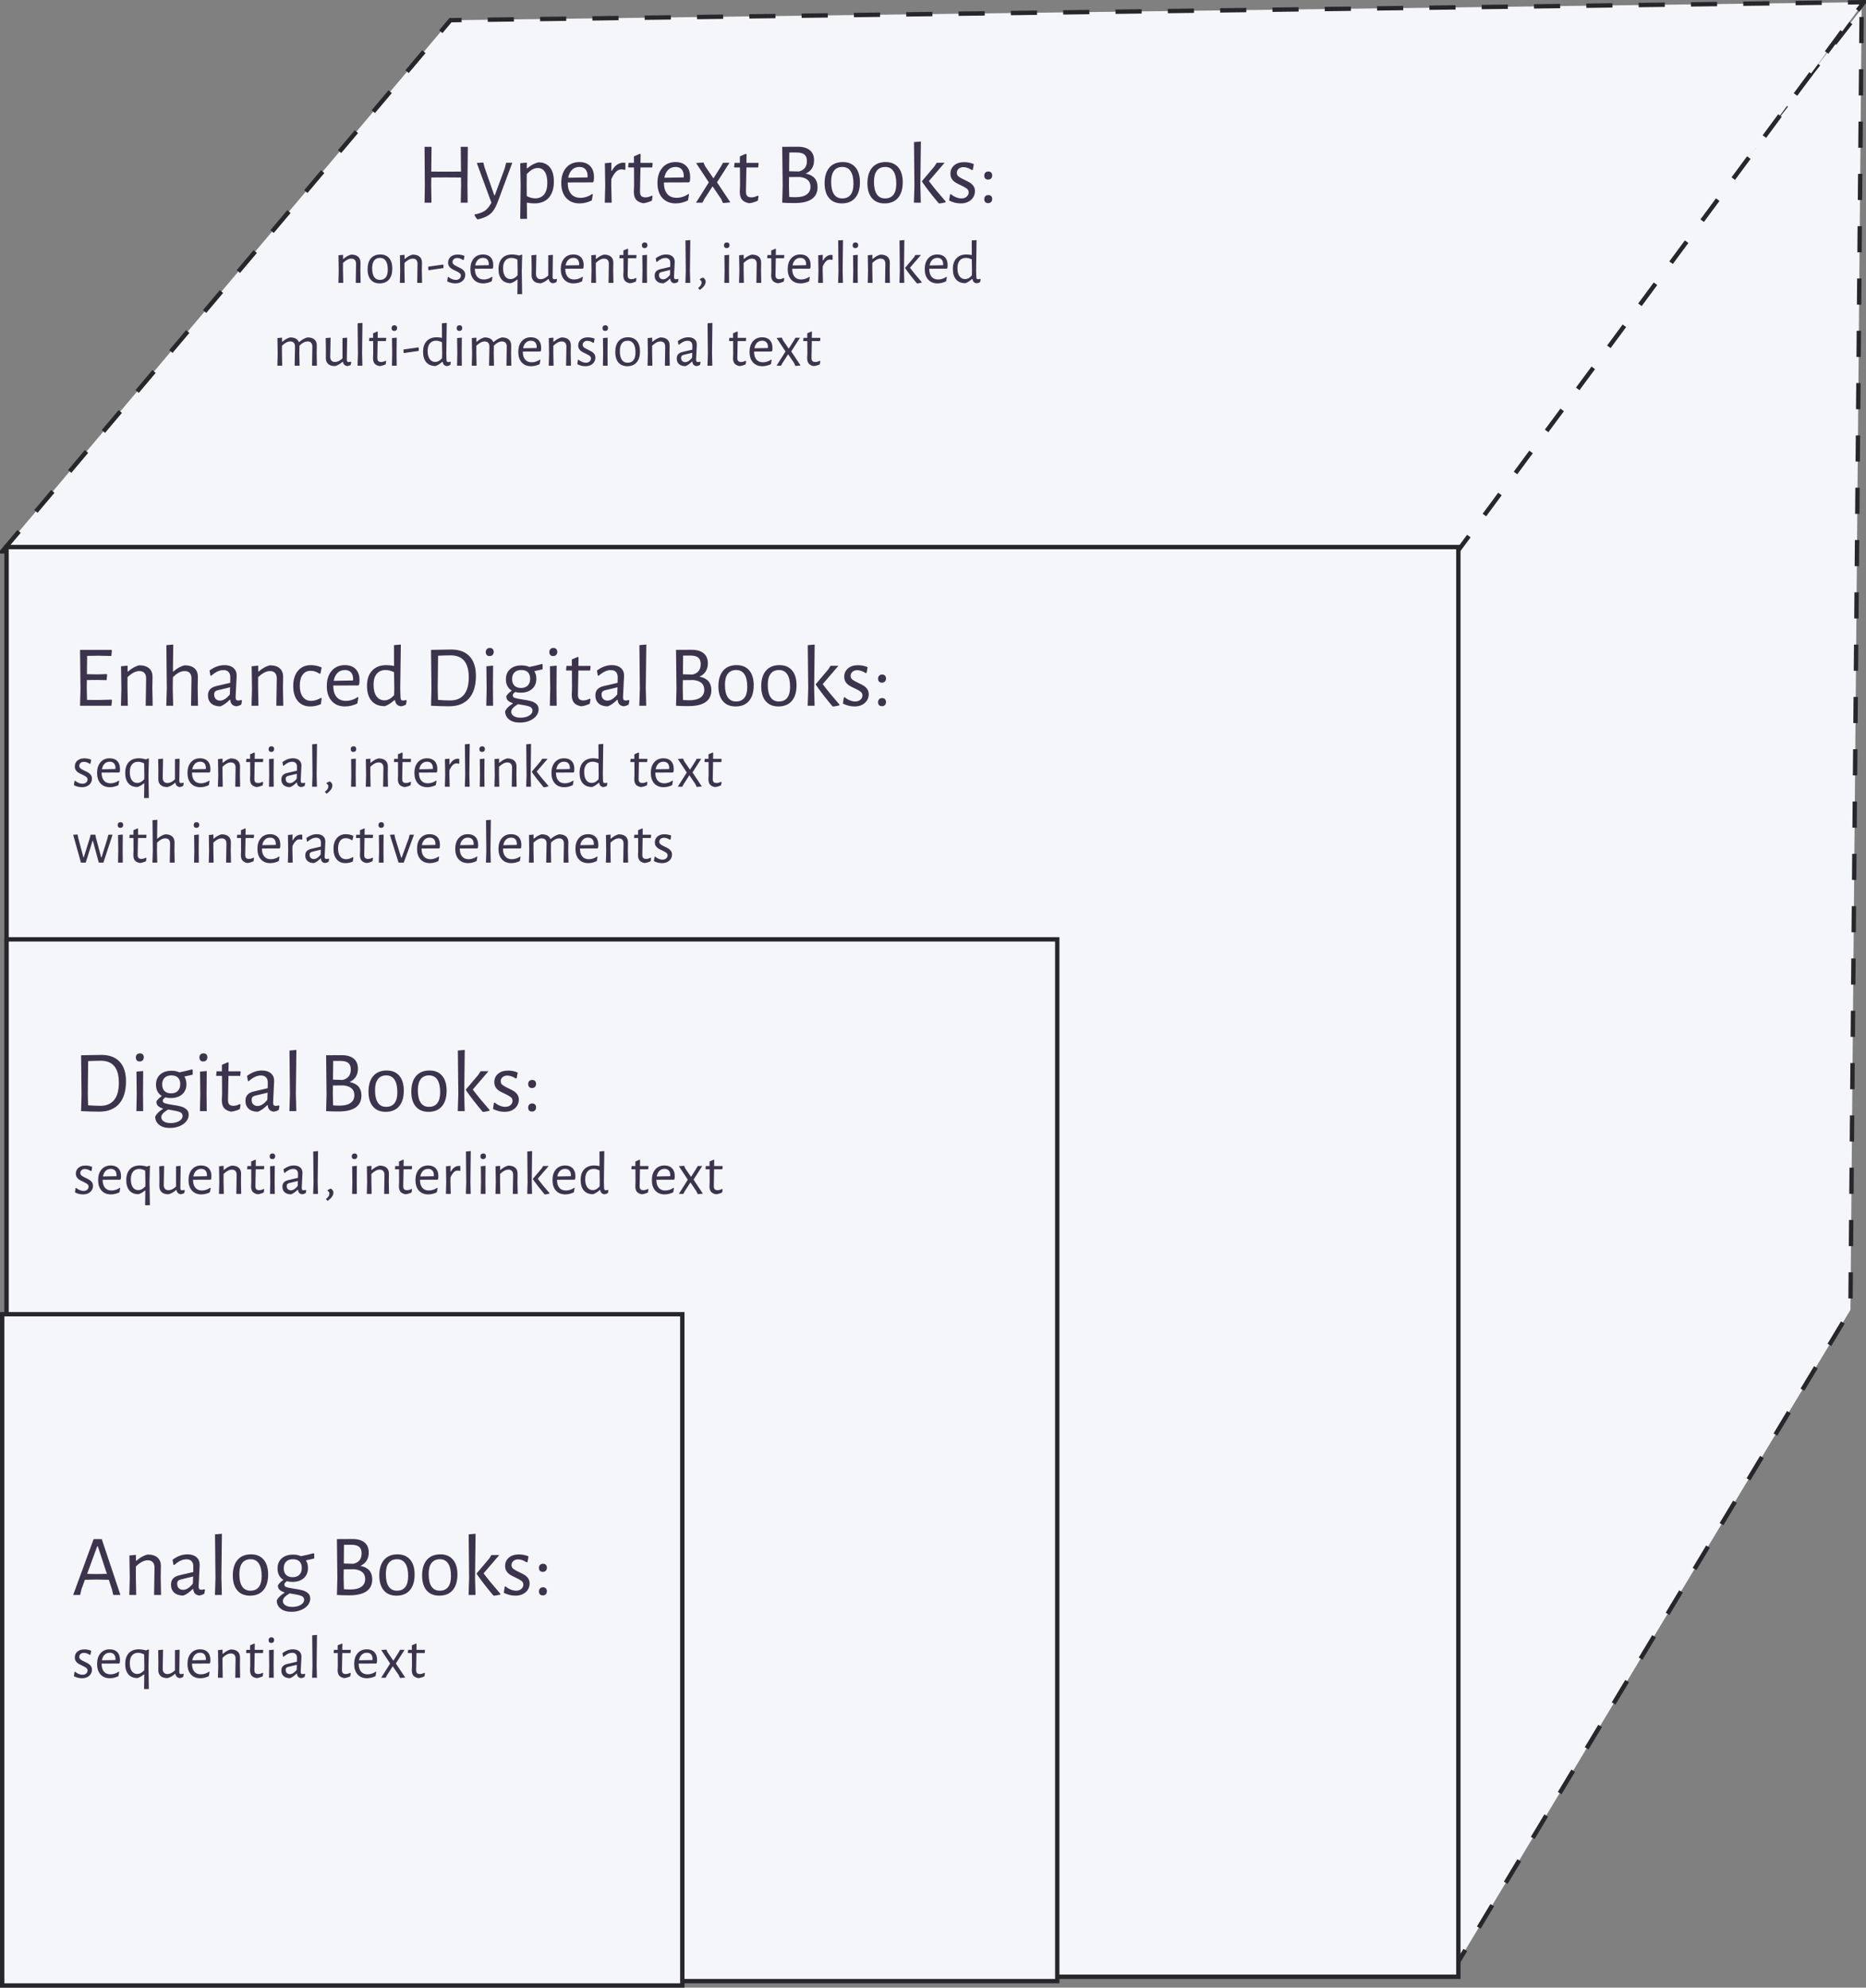 <?xml version="1.0" encoding="utf-8"?>
<svg width="428px" height="456px" viewBox="0 0 428 456" version="1.1" xmlns:xlink="http://www.w3.org/1999/xlink" xmlns="http://www.w3.org/2000/svg">
  <rect x="0" y="0" width="428" height="456" fill="#808080" stroke="none"/>
  <desc>Created with Lunacy</desc>
  <path d="M0 450.5L91.432 298.5L94 0L0 120.5L0 450.5Z" transform="translate(333 2)" id="New-shape" fill="#F5F6FA" stroke="#27262B" stroke-width="1" stroke-dasharray="6 6" />
  <path d="M0 126L102.824 4.131L427 0L333.8 126L0 126Z" transform="translate(0.5 0.5)" id="New-shape-2" fill="#F5F6FA" stroke="#27262B" stroke-width="1" stroke-dasharray="6 6" />
  <path d="M0 0L333 0L333 328L0 328L0 0Z" transform="translate(1.5 125.5)" id="Rectangle-3" fill="#F5F6FA" stroke="#27262B" stroke-width="1" />
  <path d="M0 0L241 0L241 239L0 239L0 0Z" transform="translate(1.5 215.5)" id="Rectangle-2" fill="#F5F6FA" stroke="#27262B" stroke-width="1" />
  <path d="M0 0L156 0L156 154L0 154L0 0Z" transform="translate(0.5 301.5)" id="Rectangle" fill="#F5F6FA" stroke="#27262B" stroke-width="1" />
  <g id="Analog-Books:-sequential-text" transform="translate(16.5 347.5)">
    <g id="Analog-Books:" fill="#3C334D">
      <path d="M34.38 18.41L34.28 14.39L34.4 4.37L32.82 4.51L32.92 14.51L32.8 18.41L34.38 18.41ZM92.56 18.41L92.46 14.39L92.58 4.37L91 4.51L91.1 14.51L90.98 18.41L92.56 18.41ZM66.16 11.73Q68.88 12.27 68.88 14.83Q68.88 16.65 67.56 17.57Q66.24 18.49 63.62 18.49Q61.86 18.49 60.8 18.41L60.78 18.41L60.88 14.55L60.78 5.59L64.34 5.57Q66.14 5.57 67.11 6.37Q68.08 7.17 68.08 8.69Q68.08 9.77 67.58 10.55Q67.08 11.33 66.16 11.73ZM9.48 18.41L11.12 18.41L6.84 5.59L4.98 5.59L0.28 18.41L1.88 18.41L2.2 17.05L2.98 14.93L5.58 14.87L8.46 14.93L9.18 17.13L9.48 18.41ZM66.44 8.87Q66.44 7.83 65.87 7.36Q65.3 6.89 64.02 6.89L62.4 6.89L62.36 11.19L64.56 11.25Q66.44 10.81 66.44 8.87ZM5.94 7.25L8.02 13.57L5.72 13.61L3.48 13.57L5.8 7.25L5.94 7.25ZM53.74 10.45Q54.96 10.21 55.58 10.03L55.58 8.95L55.42 8.83Q53.9 9.25 52.52 9.51Q51.78 9.15 50.72 9.15Q49.1 9.15 48.13 10Q47.16 10.85 47.16 12.35Q47.16 13.21 47.49 13.86Q47.82 14.51 48.46 14.91L48.46 14.99Q47.66 15.51 47.24 16.21Q47.24 16.85 47.63 17.22Q48.02 17.59 48.74 17.81L48.74 17.91Q47.46 18.69 46.98 19.65Q46.98 20.81 47.87 21.54Q48.76 22.27 50.36 22.27Q51.54 22.27 52.53 21.87Q53.52 21.47 54.09 20.77Q54.66 20.07 54.66 19.23C54.66 18.697 54.48 18.28 54.12 17.98Q53.58 17.53 52.84 17.33Q52.1 17.13 50.94 16.97Q49.76 16.79 49.24 16.62Q48.72 16.45 48.72 16.03Q48.72 15.83 48.84 15.67Q48.96 15.51 49.3 15.25Q49.88 15.41 50.54 15.41Q52.2 15.41 53.17 14.55Q54.14 13.69 54.14 12.23Q54.14 11.23 53.7 10.53L53.74 10.45ZM26.5 9.09Q27.8 9.09 28.55 9.73Q29.3 10.37 29.3 11.49Q29.3 11.83 29.18 13.95Q29.06 16.07 29.06 16.43Q29.06 16.87 29.2 17.04Q29.34 17.21 29.68 17.21Q29.98 17.21 30.36 17.09L30.52 17.23L30.36 18.13Q29.78 18.47 29.22 18.53Q28.6 18.47 28.23 18.09Q27.86 17.71 27.84 17.05L27.7 17.05Q26.62 18.15 25.56 18.55Q24.22 18.55 23.47 17.88Q22.72 17.21 22.72 16.05Q22.72 15.17 23.19 14.65Q23.66 14.13 24.58 13.91L27.82 13.15L27.84 11.85Q27.84 11.07 27.43 10.65Q27.02 10.23 26.26 10.23Q25.58 10.23 24.9 10.55Q24.22 10.87 23.44 11.55L23.28 11.47L23.08 10.33Q24.74 9.09 26.5 9.09ZM41.08 9.09Q42.94 9.09 43.97 10.3Q45 11.51 45 13.71Q45 16.03 43.92 17.3Q42.84 18.57 40.84 18.57Q38.96 18.57 37.93 17.36Q36.9 16.15 36.9 13.95Q36.9 11.63 37.99 10.36Q39.08 9.09 41.08 9.09ZM77.57 10.3Q76.54 9.09 74.68 9.09Q72.68 9.09 71.59 10.36Q70.5 11.63 70.5 13.95Q70.5 16.15 71.53 17.36Q72.56 18.57 74.44 18.57Q76.44 18.57 77.52 17.3Q78.6 16.03 78.6 13.71Q78.6 11.51 77.57 10.3ZM84.5 9.09Q86.36 9.09 87.39 10.3Q88.42 11.51 88.42 13.71Q88.42 16.03 87.34 17.3Q86.26 18.57 84.26 18.57Q82.38 18.57 81.35 17.36Q80.32 16.15 80.32 13.95Q80.32 11.63 81.41 10.36Q82.5 9.09 84.5 9.09ZM102.52 9.11Q103.66 9.11 104.72 9.55L104.5 10.85L104.26 10.91Q103.26 10.25 102.34 10.25Q101.66 10.25 101.24 10.63Q100.82 11.01 100.82 11.55Q100.82 12.09 101.25 12.42Q101.68 12.75 102.58 13.17Q103.36 13.53 103.83 13.82Q104.3 14.11 104.64 14.59Q104.98 15.07 104.98 15.77Q104.98 16.51 104.6 17.15Q104.22 17.79 103.48 18.18Q102.74 18.57 101.72 18.57Q100.32 18.57 99.06 17.91L99.26 16.55L99.44 16.43Q100 16.91 100.65 17.17Q101.3 17.43 101.88 17.43Q102.62 17.43 103.08 17.02Q103.54 16.61 103.54 16.05Q103.54 15.51 103.11 15.18Q102.68 14.85 101.78 14.43Q101 14.07 100.52 13.78Q100.04 13.49 99.7 12.99Q99.36 12.49 99.36 11.75Q99.36 10.59 100.21 9.85Q101.06 9.11 102.52 9.11ZM18.56 10.91Q18.96 11.37 18.94 12.19L18.84 18.41L20.44 18.41L20.36 14.43L20.4 11.83Q20.42 10.53 19.63 9.83Q18.84 9.13 17.34 9.13Q16.04 9.45 14.8 10.55L14.68 10.55L14.68 9.21L13.18 9.35L13.26 14.53L13.16 18.41L14.74 18.41L14.66 14.39L14.66 11.87Q16.12 10.45 17.38 10.45Q18.16 10.45 18.56 10.91ZM98.26 18.13Q95.8 15.31 94.42 13.45L98.02 9.25L96.22 9.25L95.7 10.07L92.84 13.45L92.84 13.59Q94.38 15.83 96.64 18.51L96.84 18.59Q96.98 18.57 97.43 18.5Q97.88 18.43 98.26 18.31L98.26 18.13ZM40.98 10.21Q39.72 10.21 39.06 11.07Q38.4 11.93 38.4 13.59Q38.4 15.51 39.05 16.47Q39.7 17.43 40.94 17.43Q42.2 17.43 42.86 16.59Q43.52 15.75 43.52 14.07Q43.52 12.17 42.87 11.19Q42.22 10.21 40.98 10.21ZM52.17 13.77Q51.62 14.33 50.62 14.33Q49.64 14.33 49.11 13.79Q48.58 13.25 48.58 12.29Q48.58 11.29 49.14 10.75Q49.7 10.21 50.7 10.21Q51.68 10.21 52.2 10.73Q52.72 11.25 52.72 12.21Q52.72 13.21 52.17 13.77ZM72.66 11.07Q73.32 10.21 74.58 10.21Q75.82 10.21 76.47 11.19Q77.12 12.17 77.12 14.07Q77.12 15.75 76.46 16.59Q75.8 17.43 74.54 17.43Q73.3 17.43 72.65 16.47Q72 15.51 72 13.59Q72 11.93 72.66 11.07ZM84.4 10.21Q83.14 10.21 82.48 11.07Q81.82 11.93 81.82 13.59Q81.82 15.51 82.47 16.47Q83.12 17.43 84.36 17.43Q85.62 17.43 86.28 16.59Q86.94 15.75 86.94 14.07Q86.94 12.17 86.29 11.19Q85.64 10.21 84.4 10.21ZM108.7 11.49Q108.46 11.25 108.06 11.25Q107.62 11.25 107.37 11.51Q107.12 11.77 107.12 12.19Q107.12 12.63 107.35 12.87Q107.58 13.11 108 13.11Q108.44 13.11 108.69 12.85Q108.94 12.59 108.94 12.15Q108.94 11.73 108.7 11.49ZM63.86 17.15Q65.5 17.15 66.38 16.53Q67.26 15.91 67.26 14.75Q67.26 12.79 64.8 12.51L62.34 12.53L62.32 14.41L62.38 17.09Q63.16 17.15 63.86 17.15ZM24.9 14.87Q24.5 14.99 24.32 15.2Q24.14 15.41 24.14 15.83Q24.14 16.49 24.51 16.86Q24.88 17.23 25.5 17.23Q26.6 17.23 27.74 15.81L27.8 14.17L24.9 14.87ZM108.7 16.89Q108.46 16.65 108.06 16.65Q107.62 16.65 107.37 16.91Q107.12 17.17 107.12 17.59Q107.12 18.03 107.35 18.27Q107.58 18.51 108 18.51Q108.44 18.51 108.69 18.25Q108.94 17.99 108.94 17.55Q108.94 17.13 108.7 16.89ZM52.59 18.61Q53.26 18.87 53.26 19.53Q53.26 20.21 52.48 20.68Q51.7 21.15 50.54 21.15Q49.52 21.15 48.95 20.77Q48.38 20.39 48.38 19.81Q48.38 19.35 48.77 18.93Q49.16 18.51 49.92 18.05L50.56 18.15Q51.92 18.35 52.59 18.61Z" />
    </g>
    <g id="sequential-text" fill="#3C334D">
      <path d="M56.196 37.401L56.126 34.587L56.21 27.573L55.104 27.671L55.174 34.671L55.09 37.401L56.196 37.401ZM46.214 28.287Q46.046 28.119 45.766 28.119Q45.458 28.119 45.283 28.301Q45.108 28.483 45.108 28.777Q45.108 29.085 45.269 29.253Q45.43 29.421 45.724 29.421Q46.032 29.421 46.207 29.239Q46.382 29.057 46.382 28.749Q46.382 28.455 46.214 28.287ZM42.728 36.547Q43.19 36.547 43.736 36.267L43.862 36.351L43.75 37.079Q42.994 37.429 42.35 37.485Q41.552 37.331 41.202 36.897Q40.852 36.463 40.852 35.637L40.894 34.643L40.88 31.745L39.998 31.745L39.942 31.661L40.012 31.003L40.866 31.003L40.866 29.967L41.832 29.547L41.944 29.645L41.916 31.003L43.82 31.003L43.876 31.087L43.806 31.745L41.916 31.745L41.846 35.539Q41.832 36.099 42.042 36.323Q42.252 36.547 42.728 36.547ZM62.818 36.547Q63.28 36.547 63.826 36.267L63.952 36.351L63.84 37.079Q63.084 37.429 62.44 37.485Q61.642 37.331 61.292 36.897Q60.942 36.463 60.942 35.637L60.984 34.643L60.97 31.745L60.088 31.745L60.032 31.661L60.102 31.003L60.956 31.003L60.956 29.967L61.922 29.547L62.034 29.645L62.006 31.003L63.91 31.003L63.966 31.087L63.896 31.745L62.006 31.745L61.936 35.539Q61.922 36.099 62.132 36.323Q62.342 36.547 62.818 36.547ZM80.836 36.267Q80.29 36.547 79.828 36.547Q79.352 36.547 79.142 36.323Q78.932 36.099 78.946 35.539L79.016 31.745L80.906 31.745L80.976 31.087L80.92 31.003L79.016 31.003L79.044 29.645L78.932 29.547L77.966 29.967L77.966 31.003L77.112 31.003L77.042 31.661L77.098 31.745L77.98 31.745L77.994 34.643L77.952 35.637Q77.952 36.463 78.302 36.897Q78.652 37.331 79.45 37.485Q80.094 37.429 80.85 37.079L80.962 36.351L80.836 36.267ZM6.804 34.181L6.804 34.153L10.822 34.139L10.962 33.999Q11.018 33.663 11.018 33.285Q11.018 32.151 10.402 31.514Q9.786 30.877 8.666 30.877Q7.336 30.877 6.552 31.787Q5.768 32.697 5.768 34.237Q5.768 35.763 6.552 36.638Q7.336 37.513 8.708 37.513Q9.688 37.513 10.668 37.037L10.836 36.085L10.724 36.001Q10.318 36.295 9.828 36.456Q9.338 36.617 8.848 36.617Q7.868 36.617 7.336 35.987Q6.804 35.357 6.804 34.181ZM17.542 30.905L17.654 30.975L17.556 34.615L17.64 39.991L16.548 39.991L16.59 36.911L16.59 36.645L16.478 36.645Q16.1 36.953 15.785 37.135Q15.47 37.317 15.036 37.471Q13.678 37.471 12.95 36.624Q12.222 35.777 12.222 34.251Q12.222 32.627 13.041 31.752Q13.86 30.877 15.316 30.877Q16.114 30.877 16.982 31.129L17.542 30.905ZM27.538 34.153L27.538 34.181Q27.538 35.357 28.07 35.987Q28.602 36.617 29.582 36.617Q30.072 36.617 30.562 36.456Q31.052 36.295 31.458 36.001L31.57 36.085L31.402 37.037Q30.422 37.513 29.442 37.513Q28.07 37.513 27.286 36.638Q26.502 35.763 26.502 34.237Q26.502 32.697 27.286 31.787Q28.07 30.877 29.4 30.877Q30.52 30.877 31.136 31.514Q31.752 32.151 31.752 33.285Q31.752 33.663 31.696 33.999L31.556 34.139L27.538 34.153ZM50.68 30.877Q51.59 30.877 52.115 31.325Q52.64 31.773 52.64 32.557Q52.64 32.795 52.556 34.279Q52.472 35.763 52.472 36.015Q52.472 36.323 52.57 36.442Q52.668 36.561 52.906 36.561Q53.116 36.561 53.382 36.477L53.494 36.575L53.382 37.205Q52.976 37.443 52.584 37.485Q52.15 37.443 51.891 37.177Q51.632 36.911 51.618 36.449L51.52 36.449Q50.764 37.219 50.022 37.499Q49.084 37.499 48.559 37.03Q48.034 36.561 48.034 35.749Q48.034 35.133 48.363 34.769Q48.692 34.405 49.336 34.251L51.604 33.719L51.618 32.809Q51.618 32.263 51.331 31.969Q51.044 31.675 50.512 31.675Q50.036 31.675 49.56 31.899Q49.084 32.123 48.538 32.599L48.426 32.543L48.286 31.745Q49.448 30.877 50.68 30.877ZM65.772 34.181L65.772 34.153L69.79 34.139L69.93 33.999Q69.986 33.663 69.986 33.285Q69.986 32.151 69.37 31.514Q68.754 30.877 67.634 30.877Q66.304 30.877 65.52 31.787Q64.736 32.697 64.736 34.237Q64.736 35.763 65.52 36.638Q66.304 37.513 67.676 37.513Q68.656 37.513 69.636 37.037L69.804 36.085L69.692 36.001Q69.286 36.295 68.796 36.456Q68.306 36.617 67.816 36.617Q66.836 36.617 66.304 35.987Q65.772 35.357 65.772 34.181ZM4.41 31.199Q3.668 30.891 2.87 30.891Q1.848 30.891 1.253 31.409Q0.658 31.927 0.658 32.739Q0.658 33.257 0.896 33.607Q1.134 33.957 1.47 34.16Q1.806 34.363 2.352 34.615Q2.982 34.909 3.283 35.14Q3.584 35.371 3.584 35.749Q3.584 36.141 3.262 36.428Q2.94 36.715 2.422 36.715Q2.016 36.715 1.561 36.533Q1.106 36.351 0.714 36.015L0.588 36.099L0.448 37.051Q1.33 37.513 2.31 37.513Q3.024 37.513 3.542 37.24Q4.06 36.967 4.326 36.519Q4.592 36.071 4.592 35.553Q4.592 35.063 4.354 34.727Q4.116 34.391 3.787 34.188Q3.458 33.985 2.912 33.733Q2.282 33.439 1.981 33.208Q1.68 32.977 1.68 32.599Q1.68 32.221 1.974 31.955Q2.268 31.689 2.744 31.689Q3.388 31.689 4.088 32.151L4.256 32.109L4.41 31.199ZM37.268 32.151Q37.548 32.473 37.534 33.047L37.464 37.401L38.584 37.401L38.528 34.615L38.556 32.795Q38.57 31.885 38.017 31.395Q37.464 30.905 36.414 30.905Q35.504 31.129 34.636 31.899L34.552 31.899L34.552 30.961L33.502 31.059L33.558 34.685L33.488 37.401L34.594 37.401L34.538 34.587L34.538 32.823Q35.56 31.829 36.442 31.829Q36.988 31.829 37.268 32.151ZM72.394 31.549L73.724 33.495L74.942 31.563L75.264 30.989L76.3 30.989L74.298 34.125L76.44 37.345L75.264 37.457L74.956 36.799L73.584 34.769L72.24 36.855L71.96 37.401L70.924 37.401L72.982 34.139L70.938 31.031L72.128 30.947L72.394 31.549ZM25.522 37.205L25.634 36.575L25.522 36.477Q25.256 36.561 25.032 36.561Q24.808 36.561 24.717 36.442Q24.626 36.323 24.626 36.029L24.696 30.961L23.632 31.059L23.632 35.707Q22.764 36.547 21.896 36.547Q21.364 36.547 21.091 36.225Q20.818 35.903 20.818 35.329L20.902 30.961L19.782 31.059L19.824 33.817L19.81 35.595Q19.796 36.505 20.335 36.995Q20.874 37.485 21.91 37.485Q22.806 37.261 23.646 36.505L23.73 36.505Q23.828 36.967 24.073 37.198Q24.318 37.429 24.724 37.485Q25.116 37.443 25.522 37.205ZM45.206 31.059L45.248 34.685L45.192 37.401L46.284 37.401L46.256 34.587L46.284 30.961L45.206 31.059ZM7.497 32.116Q7.966 31.661 8.666 31.661Q9.31 31.661 9.653 32.046Q9.996 32.431 9.996 33.145L9.968 33.341L6.874 33.397Q7.028 32.571 7.497 32.116ZM29.4 31.661Q28.7 31.661 28.231 32.116Q27.762 32.571 27.608 33.397L30.702 33.341L30.73 33.145Q30.73 32.431 30.387 32.046Q30.044 31.661 29.4 31.661ZM66.465 32.116Q66.934 31.661 67.634 31.661Q68.278 31.661 68.621 32.046Q68.964 32.431 68.964 33.145L68.936 33.341L65.842 33.397Q65.996 32.571 66.465 32.116ZM15.19 31.675Q14.294 31.675 13.783 32.277Q13.272 32.879 13.272 34.069Q13.272 35.231 13.727 35.882Q14.182 36.533 14.98 36.533Q15.386 36.533 15.771 36.337Q16.156 36.141 16.59 35.679L16.604 34.727L16.562 32.053Q15.834 31.675 15.19 31.675ZM49.56 34.923Q49.28 35.007 49.154 35.154Q49.028 35.301 49.028 35.595Q49.028 36.057 49.287 36.316Q49.546 36.575 49.98 36.575Q50.75 36.575 51.548 35.581L51.59 34.433L49.56 34.923Z" />
    </g>
  </g>
  <g id="Digital-Books:-sequential,-int" transform="translate(16.74 236.5)">
    <g id="Digital-Books:" fill="#3C334D">
      <path d="M51.22 18.41L51.12 14.39L51.24 4.37L49.66 4.51L49.76 14.51L49.64 18.41L51.22 18.41ZM89.84 18.41L89.74 14.39L89.86 4.37L88.28 4.51L88.38 14.51L88.26 18.41L89.84 18.41ZM15.36 5.15Q15.76 5.15 16 5.39Q16.24 5.63 16.24 6.05Q16.24 6.49 15.99 6.75Q15.74 7.01 15.3 7.01Q14.88 7.01 14.65 6.77Q14.42 6.53 14.42 6.09Q14.42 5.67 14.67 5.41Q14.92 5.15 15.36 5.15ZM29.94 5.15Q30.34 5.15 30.58 5.39Q30.82 5.63 30.82 6.05Q30.82 6.49 30.57 6.75Q30.32 7.01 29.88 7.01Q29.46 7.01 29.23 6.77Q29 6.53 29 6.09Q29 5.67 29.25 5.41Q29.5 5.15 29.94 5.15ZM6.5 5.51Q9.24 5.51 10.7 7.07Q12.16 8.63 12.16 11.55Q12.16 14.93 10.58 16.73Q9 18.53 6.04 18.53Q5.22 18.53 4.05 18.5Q2.88 18.47 1.88 18.41L1.86 18.41L1.96 14.55L1.86 5.59L1.88 5.59L6.5 5.51ZM63.44 11.73Q66.16 12.27 66.16 14.83Q66.16 16.65 64.84 17.57Q63.52 18.49 60.9 18.49Q59.14 18.49 58.08 18.41L58.06 18.41L58.16 14.55L58.06 5.59L61.62 5.57Q63.42 5.57 64.39 6.37Q65.36 7.17 65.36 8.69Q65.36 9.77 64.86 10.55Q64.36 11.33 63.44 11.73ZM6.3 17.19Q8.34 17.19 9.43 15.86Q10.52 14.53 10.52 11.89Q10.52 8.881 9.044 7.668Q8.048 6.85 6.38 6.85Q5.12 6.85 3.48 6.93L3.4 14.41L3.46 17.07Q4.08 17.13 4.95 17.16Q5.82 17.19 6.3 17.19ZM63.72 8.87Q63.72 7.83 63.15 7.36Q62.58 6.89 61.3 6.89L59.68 6.89L59.64 11.19L61.84 11.25Q63.72 10.81 63.72 8.87ZM38.26 16.79Q37.48 17.19 36.82 17.19Q36.14 17.19 35.84 16.87Q35.54 16.55 35.56 15.75L35.66 10.33L38.36 10.33L38.46 9.39L38.38 9.27L35.66 9.27L35.7 7.33L35.54 7.19L34.16 7.79L34.16 9.27L32.94 9.27L32.84 10.21L32.92 10.33L34.18 10.33L34.2 14.47L34.14 15.89Q34.14 17.07 34.64 17.69Q35.14 18.31 36.28 18.53Q37.2 18.45 38.28 17.95L38.44 16.91L38.26 16.79ZM25.62 10.45Q26.84 10.21 27.46 10.03L27.46 8.95L27.3 8.83Q25.78 9.25 24.4 9.51Q23.66 9.15 22.6 9.15Q20.98 9.15 20.01 10Q19.04 10.85 19.04 12.35Q19.04 13.21 19.37 13.86Q19.7 14.51 20.34 14.91L20.34 14.99Q19.54 15.51 19.12 16.21Q19.12 16.85 19.51 17.22Q19.9 17.59 20.62 17.81L20.62 17.91Q19.34 18.69 18.86 19.65Q18.86 20.81 19.75 21.54Q20.64 22.27 22.24 22.27Q23.42 22.27 24.41 21.87Q25.4 21.47 25.97 20.77Q26.54 20.07 26.54 19.23C26.54 18.697 26.36 18.28 26 17.98Q25.46 17.53 24.72 17.33Q23.98 17.13 22.82 16.97Q21.64 16.79 21.12 16.62Q20.6 16.45 20.6 16.03Q20.6 15.83 20.72 15.67Q20.84 15.51 21.18 15.25Q21.76 15.41 22.42 15.41Q24.08 15.41 25.05 14.55Q26.02 13.69 26.02 12.23Q26.02 11.23 25.58 10.53L25.62 10.45ZM43.34 9.09Q44.64 9.09 45.39 9.73Q46.14 10.37 46.14 11.49Q46.14 11.83 46.02 13.95Q45.9 16.07 45.9 16.43Q45.9 16.87 46.04 17.04Q46.18 17.21 46.52 17.21Q46.82 17.21 47.2 17.09L47.36 17.23L47.2 18.13Q46.62 18.47 46.06 18.53Q45.44 18.47 45.07 18.09Q44.7 17.71 44.68 17.05L44.54 17.05Q43.46 18.15 42.4 18.55Q41.06 18.55 40.31 17.88Q39.56 17.21 39.56 16.05Q39.56 15.17 40.03 14.65Q40.5 14.13 41.42 13.91L44.66 13.15L44.68 11.85Q44.68 11.07 44.27 10.65Q43.86 10.23 43.1 10.23Q42.42 10.23 41.74 10.55Q41.06 10.87 40.28 11.55L40.12 11.47L39.92 10.33Q41.58 9.09 43.34 9.09ZM74.85 10.3Q73.82 9.09 71.96 9.09Q69.96 9.09 68.87 10.36Q67.78 11.63 67.78 13.95Q67.78 16.15 68.81 17.36Q69.84 18.57 71.72 18.57Q73.72 18.57 74.8 17.3Q75.88 16.03 75.88 13.71Q75.88 11.51 74.85 10.3ZM81.78 9.09Q83.64 9.09 84.67 10.3Q85.7 11.51 85.7 13.71Q85.7 16.03 84.62 17.3Q83.54 18.57 81.54 18.57Q79.66 18.57 78.63 17.36Q77.6 16.15 77.6 13.95Q77.6 11.63 78.69 10.36Q79.78 9.09 81.78 9.09ZM99.8 9.11Q100.94 9.11 102 9.55L101.78 10.85L101.54 10.91Q100.54 10.25 99.62 10.25Q98.94 10.25 98.52 10.63Q98.1 11.01 98.1 11.55Q98.1 12.09 98.53 12.42Q98.96 12.75 99.86 13.17Q100.64 13.53 101.11 13.82Q101.58 14.11 101.92 14.59Q102.26 15.07 102.26 15.77Q102.26 16.51 101.88 17.15Q101.5 17.79 100.76 18.18Q100.02 18.57 99 18.57Q97.6 18.57 96.34 17.91L96.54 16.55L96.72 16.43Q97.28 16.91 97.93 17.17Q98.58 17.43 99.16 17.43Q99.9 17.43 100.36 17.02Q100.82 16.61 100.82 16.05Q100.82 15.51 100.39 15.18Q99.96 14.85 99.06 14.43Q98.28 14.07 97.8 13.78Q97.32 13.49 96.98 12.99Q96.64 12.49 96.64 11.75Q96.64 10.59 97.49 9.85Q98.34 9.11 99.8 9.11ZM14.62 14.53L14.56 9.35L16.1 9.21L16.06 14.39L16.1 18.41L14.54 18.41L14.62 14.53ZM29.2 14.53L29.14 9.35L30.68 9.21L30.64 14.39L30.68 18.41L29.12 18.41L29.2 14.53ZM95.54 18.13Q93.08 15.31 91.7 13.45L95.3 9.25L93.5 9.25L92.98 10.07L90.12 13.45L90.12 13.59Q91.66 15.83 93.92 18.51L94.12 18.59Q94.26 18.57 94.71 18.5Q95.16 18.43 95.54 18.31L95.54 18.13ZM24.05 13.77Q23.5 14.33 22.5 14.33Q21.52 14.33 20.99 13.79Q20.46 13.25 20.46 12.29Q20.46 11.29 21.02 10.75Q21.58 10.21 22.58 10.21Q23.56 10.21 24.08 10.73Q24.6 11.25 24.6 12.21Q24.6 13.21 24.05 13.77ZM69.94 11.07Q70.6 10.21 71.86 10.21Q73.1 10.21 73.75 11.19Q74.4 12.17 74.4 14.07Q74.4 15.75 73.74 16.59Q73.08 17.43 71.82 17.43Q70.58 17.43 69.93 16.47Q69.28 15.51 69.28 13.59Q69.28 11.93 69.94 11.07ZM81.68 10.21Q80.42 10.21 79.76 11.07Q79.1 11.93 79.1 13.59Q79.1 15.51 79.75 16.47Q80.4 17.43 81.64 17.43Q82.9 17.43 83.56 16.59Q84.22 15.75 84.22 14.07Q84.22 12.17 83.57 11.19Q82.92 10.21 81.68 10.21ZM105.98 11.49Q105.74 11.25 105.34 11.25Q104.9 11.25 104.65 11.51Q104.4 11.77 104.4 12.19Q104.4 12.63 104.63 12.87Q104.86 13.11 105.28 13.11Q105.72 13.11 105.97 12.85Q106.22 12.59 106.22 12.15Q106.22 11.73 105.98 11.49ZM61.14 17.15Q62.78 17.15 63.66 16.53Q64.54 15.91 64.54 14.75Q64.54 12.79 62.08 12.51L59.62 12.53L59.6 14.41L59.66 17.09Q60.44 17.15 61.14 17.15ZM41.74 14.87Q41.34 14.99 41.16 15.2Q40.98 15.41 40.98 15.83Q40.98 16.49 41.35 16.86Q41.72 17.23 42.34 17.23Q43.44 17.23 44.58 15.81L44.64 14.17L41.74 14.87ZM105.98 16.89Q105.74 16.65 105.34 16.65Q104.9 16.65 104.65 16.91Q104.4 17.17 104.4 17.59Q104.4 18.03 104.63 18.27Q104.86 18.51 105.28 18.51Q105.72 18.51 105.97 18.25Q106.22 17.99 106.22 17.55Q106.22 17.13 105.98 16.89ZM24.47 18.61Q25.14 18.87 25.14 19.53Q25.14 20.21 24.36 20.68Q23.58 21.15 22.42 21.15Q21.4 21.15 20.83 20.77Q20.26 20.39 20.26 19.81Q20.26 19.35 20.65 18.93Q21.04 18.51 21.8 18.05L22.44 18.15Q23.8 18.35 24.47 18.61Z" />
    </g>
    <g id="sequential,-interlinked--text" fill="#3C334D">
      <path d="M56.196 37.401L56.126 34.587L56.21 27.573L55.104 27.671L55.174 34.671L55.09 37.401L56.196 37.401ZM91.154 34.587L91.224 37.401L90.118 37.401L90.202 34.671L90.132 27.671L91.238 27.573L91.154 34.587ZM105.294 37.401L105.224 34.587L105.308 27.573L104.202 27.671L104.272 34.671L104.188 37.401L105.294 37.401ZM121.814 36.029L121.772 34.587L121.87 27.573L120.764 27.671L120.778 31.017Q120.204 30.877 119.546 30.877Q118.09 30.877 117.264 31.752Q116.438 32.627 116.438 34.209Q116.438 35.777 117.18 36.624Q117.922 37.471 119.308 37.471Q119.742 37.303 120.078 37.086Q120.414 36.869 120.834 36.505L120.932 36.505Q120.988 36.939 121.233 37.191Q121.478 37.443 121.912 37.485Q122.318 37.443 122.696 37.205L122.808 36.575L122.696 36.477Q122.444 36.561 122.22 36.561Q121.996 36.561 121.912 36.442Q121.828 36.323 121.814 36.029ZM46.214 28.287Q46.046 28.119 45.766 28.119Q45.458 28.119 45.283 28.301Q45.108 28.483 45.108 28.777Q45.108 29.085 45.269 29.253Q45.43 29.421 45.724 29.421Q46.032 29.421 46.207 29.239Q46.382 29.057 46.382 28.749Q46.382 28.455 46.214 28.287ZM65.044 28.287Q64.876 28.119 64.596 28.119Q64.288 28.119 64.113 28.301Q63.938 28.483 63.938 28.777Q63.938 29.085 64.099 29.253Q64.26 29.421 64.554 29.421Q64.862 29.421 65.037 29.239Q65.212 29.057 65.212 28.749Q65.212 28.455 65.044 28.287ZM94.556 28.287Q94.388 28.119 94.108 28.119Q93.8 28.119 93.625 28.301Q93.45 28.483 93.45 28.777Q93.45 29.085 93.611 29.253Q93.772 29.421 94.066 29.421Q94.374 29.421 94.549 29.239Q94.724 29.057 94.724 28.749Q94.724 28.455 94.556 28.287ZM42.728 36.547Q43.19 36.547 43.736 36.267L43.862 36.351L43.75 37.079Q42.994 37.429 42.35 37.485Q41.552 37.331 41.202 36.897Q40.852 36.463 40.852 35.637L40.894 34.643L40.88 31.745L39.998 31.745L39.942 31.661L40.012 31.003L40.866 31.003L40.866 29.967L41.832 29.547L41.944 29.645L41.916 31.003L43.82 31.003L43.876 31.087L43.806 31.745L41.916 31.745L41.846 35.539Q41.832 36.099 42.042 36.323Q42.252 36.547 42.728 36.547ZM77.644 36.267Q77.098 36.547 76.636 36.547Q76.16 36.547 75.95 36.323Q75.74 36.099 75.754 35.539L75.824 31.745L77.714 31.745L77.784 31.087L77.728 31.003L75.824 31.003L75.852 29.645L75.74 29.547L74.774 29.967L74.774 31.003L73.92 31.003L73.85 31.661L73.906 31.745L74.788 31.745L74.802 34.643L74.76 35.637Q74.76 36.463 75.11 36.897Q75.46 37.331 76.258 37.485Q76.902 37.429 77.658 37.079L77.77 36.351L77.644 36.267ZM130.858 36.547Q131.32 36.547 131.866 36.267L131.992 36.351L131.88 37.079Q131.124 37.429 130.48 37.485Q129.682 37.331 129.332 36.897Q128.982 36.463 128.982 35.637L129.024 34.643L129.01 31.745L128.128 31.745L128.072 31.661L128.142 31.003L128.996 31.003L128.996 29.967L129.962 29.547L130.074 29.645L130.046 31.003L131.95 31.003L132.006 31.087L131.936 31.745L130.046 31.745L129.976 35.539Q129.962 36.099 130.172 36.323Q130.382 36.547 130.858 36.547ZM148.876 36.267Q148.33 36.547 147.868 36.547Q147.392 36.547 147.182 36.323Q146.972 36.099 146.986 35.539L147.056 31.745L148.946 31.745L149.016 31.087L148.96 31.003L147.056 31.003L147.084 29.645L146.972 29.547L146.006 29.967L146.006 31.003L145.152 31.003L145.082 31.661L145.138 31.745L146.02 31.745L146.034 34.643L145.992 35.637Q145.992 36.463 146.342 36.897Q146.692 37.331 147.49 37.485Q148.134 37.429 148.89 37.079L149.002 36.351L148.876 36.267ZM6.804 34.181L6.804 34.153L10.822 34.139L10.962 33.999Q11.018 33.663 11.018 33.285Q11.018 32.151 10.402 31.514Q9.786 30.877 8.666 30.877Q7.336 30.877 6.552 31.787Q5.768 32.697 5.768 34.237Q5.768 35.763 6.552 36.638Q7.336 37.513 8.708 37.513Q9.688 37.513 10.668 37.037L10.836 36.085L10.724 36.001Q10.318 36.295 9.828 36.456Q9.338 36.617 8.848 36.617Q7.868 36.617 7.336 35.987Q6.804 35.357 6.804 34.181ZM17.542 30.905L17.654 30.975L17.556 34.615L17.64 39.991L16.548 39.991L16.59 36.911L16.59 36.645L16.478 36.645Q16.1 36.953 15.785 37.135Q15.47 37.317 15.036 37.471Q13.678 37.471 12.95 36.624Q12.222 35.777 12.222 34.251Q12.222 32.627 13.041 31.752Q13.86 30.877 15.316 30.877Q16.114 30.877 16.982 31.129L17.542 30.905ZM27.538 34.153L27.538 34.181Q27.538 35.357 28.07 35.987Q28.602 36.617 29.582 36.617Q30.072 36.617 30.562 36.456Q31.052 36.295 31.458 36.001L31.57 36.085L31.402 37.037Q30.422 37.513 29.442 37.513Q28.07 37.513 27.286 36.638Q26.502 35.763 26.502 34.237Q26.502 32.697 27.286 31.787Q28.07 30.877 29.4 30.877Q30.52 30.877 31.136 31.514Q31.752 32.151 31.752 33.285Q31.752 33.663 31.696 33.999L31.556 34.139L27.538 34.153ZM50.68 30.877Q51.59 30.877 52.115 31.325Q52.64 31.773 52.64 32.557Q52.64 32.795 52.556 34.279Q52.472 35.763 52.472 36.015Q52.472 36.323 52.57 36.442Q52.668 36.561 52.906 36.561Q53.116 36.561 53.382 36.477L53.494 36.575L53.382 37.205Q52.976 37.443 52.584 37.485Q52.15 37.443 51.891 37.177Q51.632 36.911 51.618 36.449L51.52 36.449Q50.764 37.219 50.022 37.499Q49.084 37.499 48.559 37.03Q48.034 36.561 48.034 35.749Q48.034 35.133 48.363 34.769Q48.692 34.405 49.336 34.251L51.604 33.719L51.618 32.809Q51.618 32.263 51.331 31.969Q51.044 31.675 50.512 31.675Q50.036 31.675 49.56 31.899Q49.084 32.123 48.538 32.599L48.426 32.543L48.286 31.745Q49.448 30.877 50.68 30.877ZM79.59 34.153L79.59 34.181Q79.59 35.357 80.122 35.987Q80.654 36.617 81.634 36.617Q82.124 36.617 82.614 36.456Q83.104 36.295 83.51 36.001L83.622 36.085L83.454 37.037Q82.474 37.513 81.494 37.513Q80.122 37.513 79.338 36.638Q78.554 35.763 78.554 34.237Q78.554 32.697 79.338 31.787Q80.122 30.877 81.452 30.877Q82.572 30.877 83.188 31.514Q83.804 32.151 83.804 33.285Q83.804 33.663 83.748 33.999L83.608 34.139L79.59 34.153ZM111.02 34.153L111.02 34.181Q111.02 35.357 111.552 35.987Q112.084 36.617 113.064 36.617Q113.554 36.617 114.044 36.456Q114.534 36.295 114.94 36.001L115.052 36.085L114.884 37.037Q113.904 37.513 112.924 37.513Q111.552 37.513 110.768 36.638Q109.984 35.763 109.984 34.237Q109.984 32.697 110.768 31.787Q111.552 30.877 112.882 30.877Q114.002 30.877 114.618 31.514Q115.234 32.151 115.234 33.285Q115.234 33.663 115.178 33.999L115.038 34.139L111.02 34.153ZM133.812 34.181L133.812 34.153L137.83 34.139L137.97 33.999Q138.026 33.663 138.026 33.285Q138.026 32.151 137.41 31.514Q136.794 30.877 135.674 30.877Q134.344 30.877 133.56 31.787Q132.776 32.697 132.776 34.237Q132.776 35.763 133.56 36.638Q134.344 37.513 135.716 37.513Q136.696 37.513 137.676 37.037L137.844 36.085L137.732 36.001Q137.326 36.295 136.836 36.456Q136.346 36.617 135.856 36.617Q134.876 36.617 134.344 35.987Q133.812 35.357 133.812 34.181ZM4.41 31.199Q3.668 30.891 2.87 30.891Q1.848 30.891 1.253 31.409Q0.658 31.927 0.658 32.739Q0.658 33.257 0.896 33.607Q1.134 33.957 1.47 34.16Q1.806 34.363 2.352 34.615Q2.982 34.909 3.283 35.14Q3.584 35.371 3.584 35.749Q3.584 36.141 3.262 36.428Q2.94 36.715 2.422 36.715Q2.016 36.715 1.561 36.533Q1.106 36.351 0.714 36.015L0.588 36.099L0.448 37.051Q1.33 37.513 2.31 37.513Q3.024 37.513 3.542 37.24Q4.06 36.967 4.326 36.519Q4.592 36.071 4.592 35.553Q4.592 35.063 4.354 34.727Q4.116 34.391 3.787 34.188Q3.458 33.985 2.912 33.733Q2.282 33.439 1.981 33.208Q1.68 32.977 1.68 32.599Q1.68 32.221 1.974 31.955Q2.268 31.689 2.744 31.689Q3.388 31.689 4.088 32.151L4.256 32.109L4.41 31.199ZM37.268 32.151Q37.548 32.473 37.534 33.047L37.464 37.401L38.584 37.401L38.528 34.615L38.556 32.795Q38.57 31.885 38.017 31.395Q37.464 30.905 36.414 30.905Q35.504 31.129 34.636 31.899L34.552 31.899L34.552 30.961L33.502 31.059L33.558 34.685L33.488 37.401L34.594 37.401L34.538 34.587L34.538 32.823Q35.56 31.829 36.442 31.829Q36.988 31.829 37.268 32.151ZM71.442 33.047Q71.456 32.473 71.176 32.151Q70.896 31.829 70.35 31.829Q69.468 31.829 68.446 32.823L68.446 34.587L68.502 37.401L67.396 37.401L67.466 34.685L67.41 31.059L68.46 30.961L68.46 31.899L68.544 31.899Q69.412 31.129 70.322 30.905Q71.372 30.905 71.925 31.395Q72.478 31.885 72.464 32.795L72.436 34.615L72.492 37.401L71.372 37.401L71.442 33.047ZM100.954 33.047Q100.968 32.473 100.688 32.151Q100.408 31.829 99.862 31.829Q98.98 31.829 97.958 32.823L97.958 34.587L98.014 37.401L96.908 37.401L96.978 34.685L96.922 31.059L97.972 30.961L97.972 31.899L98.056 31.899Q98.924 31.129 99.834 30.905Q100.884 30.905 101.437 31.395Q101.99 31.885 101.976 32.795L101.948 34.615L102.004 37.401L100.884 37.401L100.954 33.047ZM140.434 31.549L141.764 33.495L142.982 31.563L143.304 30.989L144.34 30.989L142.338 34.125L144.48 37.345L143.304 37.457L142.996 36.799L141.624 34.769L140.28 36.855L140 37.401L138.964 37.401L141.022 34.139L138.978 31.031L140.168 30.947L140.434 31.549ZM25.522 37.205L25.634 36.575L25.522 36.477Q25.256 36.561 25.032 36.561Q24.808 36.561 24.717 36.442Q24.626 36.323 24.626 36.029L24.696 30.961L23.632 31.059L23.632 35.707Q22.764 36.547 21.896 36.547Q21.364 36.547 21.091 36.225Q20.818 35.903 20.818 35.329L20.902 30.961L19.782 31.059L19.824 33.817L19.81 35.595Q19.796 36.505 20.335 36.995Q20.874 37.485 21.91 37.485Q22.806 37.261 23.646 36.505L23.73 36.505Q23.828 36.967 24.073 37.198Q24.318 37.429 24.724 37.485Q25.116 37.443 25.522 37.205ZM45.206 31.059L45.248 34.685L45.192 37.401L46.284 37.401L46.256 34.587L46.284 30.961L45.206 31.059ZM64.036 31.059L64.078 34.685L64.022 37.401L65.114 37.401L65.086 34.587L65.114 30.961L64.036 31.059ZM88.844 31.003Q88.648 30.975 88.48 30.975Q88.018 30.975 87.542 31.276Q87.066 31.577 86.674 32.277L86.59 32.277L86.604 30.961L85.554 31.059L85.61 34.685L85.54 37.401L86.646 37.401L86.576 34.587L86.59 33.607Q86.968 32.795 87.353 32.424Q87.738 32.053 88.2 32.053Q88.48 32.053 88.718 32.123L88.844 32.081L88.844 31.003ZM93.548 31.059L93.59 34.685L93.534 37.401L94.626 37.401L94.598 34.587L94.626 30.961L93.548 31.059ZM109.284 37.205Q107.562 35.231 106.596 33.929L109.116 30.989L107.856 30.989L107.492 31.563L105.49 33.929L105.49 34.027Q106.568 35.595 108.15 37.471L108.29 37.527Q108.388 37.513 108.703 37.464Q109.018 37.415 109.284 37.331L109.284 37.205ZM7.497 32.116Q7.966 31.661 8.666 31.661Q9.31 31.661 9.653 32.046Q9.996 32.431 9.996 33.145L9.968 33.341L6.874 33.397Q7.028 32.571 7.497 32.116ZM29.4 31.661Q28.7 31.661 28.231 32.116Q27.762 32.571 27.608 33.397L30.702 33.341L30.73 33.145Q30.73 32.431 30.387 32.046Q30.044 31.661 29.4 31.661ZM81.452 31.661Q80.752 31.661 80.283 32.116Q79.814 32.571 79.66 33.397L82.754 33.341L82.782 33.145Q82.782 32.431 82.439 32.046Q82.096 31.661 81.452 31.661ZM112.882 31.661Q112.182 31.661 111.713 32.116Q111.244 32.571 111.09 33.397L114.184 33.341L114.212 33.145Q114.212 32.431 113.869 32.046Q113.526 31.661 112.882 31.661ZM118.006 32.27Q118.524 31.661 119.42 31.661Q120.036 31.661 120.778 32.011L120.82 34.671L120.792 35.679Q120.386 36.141 120.015 36.337Q119.644 36.533 119.252 36.533Q118.426 36.533 117.957 35.875Q117.488 35.217 117.488 34.027Q117.488 32.879 118.006 32.27ZM134.505 32.116Q134.974 31.661 135.674 31.661Q136.318 31.661 136.661 32.046Q137.004 32.431 137.004 33.145L136.976 33.341L133.882 33.397Q134.036 32.571 134.505 32.116ZM15.19 31.675Q14.294 31.675 13.783 32.277Q13.272 32.879 13.272 34.069Q13.272 35.231 13.727 35.882Q14.182 36.533 14.98 36.533Q15.386 36.533 15.771 36.337Q16.156 36.141 16.59 35.679L16.604 34.727L16.562 32.053Q15.834 31.675 15.19 31.675ZM49.56 34.923Q49.28 35.007 49.154 35.154Q49.028 35.301 49.028 35.595Q49.028 36.057 49.287 36.316Q49.546 36.575 49.98 36.575Q50.75 36.575 51.548 35.581L51.59 34.433L49.56 34.923ZM59.15 36.183Q59.738 36.547 59.738 37.121Q59.738 38.031 58.422 38.997L58.044 38.647L58.044 38.549Q58.814 37.947 58.814 37.317Q58.814 36.939 58.38 36.659L58.38 36.547Q58.772 36.281 59.15 36.183Z" />
    </g>
  </g>
  <g id="Enhanced-Digital-Books:-sequen" transform="translate(16.5 143.5)">
    <g id="Enhanced-Digital-Books:" fill="#3C334D">
      <path d="M27.04 10.91Q27.44 11.37 27.42 12.19L27.32 18.41L28.92 18.41L28.84 14.43L28.88 11.83Q28.9 10.53 28.12 9.83Q27.34 9.13 25.82 9.13Q24.52 9.45 23.28 10.55L23.16 10.55L23.24 4.37L21.66 4.51L21.76 14.51L21.64 18.41L23.22 18.41L23.12 14.39L23.16 11.87Q24.54 10.45 25.86 10.45Q26.64 10.45 27.04 10.91ZM75.3 14.39L75.36 16.45Q75.38 16.87 75.5 17.04Q75.62 17.21 75.94 17.21Q76.26 17.21 76.62 17.09L76.78 17.23L76.62 18.13Q76.08 18.47 75.5 18.53Q74.88 18.47 74.53 18.11Q74.18 17.75 74.1 17.13L73.96 17.13Q73.36 17.65 72.88 17.96Q72.4 18.27 71.78 18.51Q69.8 18.51 68.74 17.3Q67.68 16.09 67.68 13.85Q67.68 11.59 68.86 10.34Q70.04 9.09 72.12 9.09Q73.06 9.09 73.88 9.29L73.86 4.51L75.44 4.37L75.3 14.39ZM131.72 18.41L131.62 14.39L131.74 4.37L130.16 4.51L130.26 14.51L130.14 18.41L131.72 18.41ZM170.34 18.41L170.24 14.39L170.36 4.37L168.78 4.51L168.88 14.51L168.76 18.41L170.34 18.41ZM95.86 5.15Q96.26 5.15 96.5 5.39Q96.74 5.63 96.74 6.05Q96.74 6.49 96.49 6.75Q96.24 7.01 95.8 7.01Q95.38 7.01 95.15 6.77Q94.92 6.53 94.92 6.09Q94.92 5.67 95.17 5.41Q95.42 5.15 95.86 5.15ZM110.44 5.15Q110.84 5.15 111.08 5.39Q111.32 5.63 111.32 6.05Q111.32 6.49 111.07 6.75Q110.82 7.01 110.38 7.01Q109.96 7.01 109.73 6.77Q109.5 6.53 109.5 6.09Q109.5 5.67 109.75 5.41Q110 5.15 110.44 5.15ZM91.2 7.07Q89.74 5.51 87 5.51L82.38 5.59L82.36 5.59L82.46 14.55L82.36 18.41L82.38 18.41Q83.38 18.47 84.55 18.5Q85.72 18.53 86.54 18.53Q89.5 18.53 91.08 16.73Q92.66 14.93 92.66 11.55Q92.66 8.63 91.2 7.07ZM143.94 11.73Q146.66 12.27 146.66 14.83Q146.66 16.65 145.34 17.57Q144.02 18.49 141.4 18.49Q139.64 18.49 138.58 18.41L138.56 18.41L138.66 14.55L138.56 5.59L142.12 5.57Q143.92 5.57 144.89 6.37Q145.86 7.17 145.86 8.69Q145.86 9.77 145.36 10.55Q144.86 11.33 143.94 11.73ZM9.18 17.17L9.06 18.41L1.86 18.41L1.96 14.55L1.86 5.59L9.08 5.59L9.16 5.75L9.04 6.99L6.02 6.93L3.48 6.97L3.44 11.17L5.84 11.21L7.96 11.15L8.08 11.29L7.94 12.53L5.7 12.49L3.42 12.51L3.4 14.41L3.46 17.07L6 17.09L9.08 17.01L9.18 17.17ZM89.93 15.86Q88.84 17.19 86.8 17.19Q86.32 17.19 85.45 17.16Q84.58 17.13 83.96 17.07L83.9 14.41L83.98 6.93Q85.62 6.85 86.88 6.85Q88.548 6.85 89.544 7.668Q91.02 8.881 91.02 11.89Q91.02 14.53 89.93 15.86ZM144.22 8.87Q144.22 7.83 143.65 7.36Q143.08 6.89 141.8 6.89L140.18 6.89L140.14 11.19L142.34 11.25Q144.22 10.81 144.22 8.87ZM118.76 16.79Q117.98 17.19 117.32 17.19Q116.64 17.19 116.34 16.87Q116.04 16.55 116.06 15.75L116.16 10.33L118.86 10.33L118.96 9.39L118.88 9.27L116.16 9.27L116.2 7.33L116.04 7.19L114.66 7.79L114.66 9.27L113.44 9.27L113.34 10.21L113.42 10.33L114.68 10.33L114.7 14.47L114.64 15.89Q114.64 17.07 115.14 17.69Q115.64 18.31 116.78 18.53Q117.7 18.45 118.78 17.95L118.94 16.91L118.76 16.79ZM106.12 10.45Q107.34 10.21 107.96 10.03L107.96 8.95L107.8 8.83Q106.28 9.25 104.9 9.51Q104.16 9.15 103.1 9.15Q101.48 9.15 100.51 10Q99.54 10.85 99.54 12.35Q99.54 13.21 99.87 13.86Q100.2 14.51 100.84 14.91L100.84 14.99Q100.04 15.51 99.62 16.21Q99.62 16.85 100.01 17.22Q100.4 17.59 101.12 17.81L101.12 17.91Q99.84 18.69 99.36 19.65Q99.36 20.81 100.25 21.54Q101.14 22.27 102.74 22.27Q103.92 22.27 104.91 21.87Q105.9 21.47 106.47 20.77Q107.04 20.07 107.04 19.23C107.04 18.697 106.86 18.28 106.5 17.98Q105.96 17.53 105.22 17.33Q104.48 17.13 103.32 16.97Q102.14 16.79 101.62 16.62Q101.1 16.45 101.1 16.03Q101.1 15.83 101.22 15.67Q101.34 15.51 101.68 15.25Q102.26 15.41 102.92 15.41Q104.58 15.41 105.55 14.55Q106.52 13.69 106.52 12.23Q106.52 11.23 106.08 10.53L106.12 10.45ZM34.98 9.09Q36.28 9.09 37.03 9.73Q37.78 10.37 37.78 11.49Q37.78 11.83 37.66 13.95Q37.54 16.07 37.54 16.43Q37.54 16.87 37.68 17.04Q37.82 17.21 38.16 17.21Q38.46 17.21 38.84 17.09L39 17.23L38.84 18.13Q38.26 18.47 37.7 18.53Q37.08 18.47 36.71 18.09Q36.34 17.71 36.32 17.05L36.18 17.05Q35.1 18.15 34.04 18.55Q32.7 18.55 31.95 17.88Q31.2 17.21 31.2 16.05Q31.2 15.17 31.67 14.65Q32.14 14.13 33.06 13.91L36.3 13.15L36.32 11.85Q36.32 11.07 35.91 10.65Q35.5 10.23 34.74 10.23Q34.06 10.23 33.38 10.55Q32.7 10.87 31.92 11.55L31.76 11.47L31.56 10.33Q33.22 9.09 34.98 9.09ZM54.82 9.09Q55.44 9.09 56.11 9.24Q56.78 9.39 57.28 9.63L57 11.01L56.82 11.07Q55.78 10.39 54.76 10.39Q53.58 10.39 52.92 11.29Q52.26 12.19 52.26 13.81Q52.26 15.43 52.95 16.36Q53.64 17.29 54.86 17.29Q55.4 17.29 55.99 17.11Q56.58 16.93 57.1 16.61L57.28 16.71L57.1 18.05Q55.88 18.57 54.66 18.57Q52.84 18.57 51.8 17.32Q50.76 16.07 50.76 13.89Q50.76 11.67 51.85 10.38Q52.94 9.09 54.82 9.09ZM59.94 13.81L59.94 13.77L65.68 13.75L65.88 13.55Q65.96 13.07 65.96 12.53Q65.96 10.91 65.08 10Q64.2 9.09 62.6 9.09Q60.7 9.09 59.58 10.39Q58.46 11.69 58.46 13.89Q58.46 16.07 59.58 17.32Q60.7 18.57 62.66 18.57Q64.06 18.57 65.46 17.89L65.7 16.53L65.54 16.41Q64.96 16.83 64.26 17.06Q63.56 17.29 62.86 17.29Q61.46 17.29 60.7 16.39Q59.94 15.49 59.94 13.81ZM123.84 9.09Q125.14 9.09 125.89 9.73Q126.64 10.37 126.64 11.49Q126.64 11.83 126.52 13.95Q126.4 16.07 126.4 16.43Q126.4 16.87 126.54 17.04Q126.68 17.21 127.02 17.21Q127.32 17.21 127.7 17.09L127.86 17.23L127.7 18.13Q127.12 18.47 126.56 18.53Q125.94 18.47 125.57 18.09Q125.2 17.71 125.18 17.05L125.04 17.05Q123.96 18.15 122.9 18.55Q121.56 18.55 120.81 17.88Q120.06 17.21 120.06 16.05Q120.06 15.17 120.53 14.65Q121 14.13 121.92 13.91L125.16 13.15L125.18 11.85Q125.18 11.07 124.77 10.65Q124.36 10.23 123.6 10.23Q122.92 10.23 122.24 10.55Q121.56 10.87 120.78 11.55L120.62 11.47L120.42 10.33Q122.08 9.09 123.84 9.09ZM155.35 10.3Q154.32 9.09 152.46 9.09Q150.46 9.09 149.37 10.36Q148.28 11.63 148.28 13.95Q148.28 16.15 149.31 17.36Q150.34 18.57 152.22 18.57Q154.22 18.57 155.3 17.3Q156.38 16.03 156.38 13.71Q156.38 11.51 155.35 10.3ZM162.28 9.09Q164.14 9.09 165.17 10.3Q166.2 11.51 166.2 13.71Q166.2 16.03 165.12 17.3Q164.04 18.57 162.04 18.57Q160.16 18.57 159.13 17.36Q158.1 16.15 158.1 13.95Q158.1 11.63 159.19 10.36Q160.28 9.09 162.28 9.09ZM180.3 9.11Q181.44 9.11 182.5 9.55L182.28 10.85L182.04 10.91Q181.04 10.25 180.12 10.25Q179.44 10.25 179.02 10.63Q178.6 11.01 178.6 11.55Q178.6 12.09 179.03 12.42Q179.46 12.75 180.36 13.17Q181.14 13.53 181.61 13.82Q182.08 14.11 182.42 14.59Q182.76 15.07 182.76 15.77Q182.76 16.51 182.38 17.15Q182 17.79 181.26 18.18Q180.52 18.57 179.5 18.57Q178.1 18.57 176.84 17.91L177.04 16.55L177.22 16.43Q177.78 16.91 178.43 17.17Q179.08 17.43 179.66 17.43Q180.4 17.43 180.86 17.02Q181.32 16.61 181.32 16.05Q181.32 15.51 180.89 15.18Q180.46 14.85 179.56 14.43Q178.78 14.07 178.3 13.78Q177.82 13.49 177.48 12.99Q177.14 12.49 177.14 11.75Q177.14 10.59 177.99 9.85Q178.84 9.11 180.3 9.11ZM17.02 12.19Q17.04 11.37 16.64 10.91Q16.24 10.45 15.46 10.45Q14.2 10.45 12.74 11.87L12.74 14.39L12.82 18.41L11.24 18.41L11.34 14.53L11.26 9.35L12.76 9.21L12.76 10.55L12.88 10.55Q14.12 9.45 15.42 9.13Q16.92 9.13 17.71 9.83Q18.5 10.53 18.48 11.83L18.44 14.43L18.52 18.41L16.92 18.41L17.02 12.19ZM46.6 10.91Q47 11.37 46.98 12.19L46.88 18.41L48.48 18.41L48.4 14.43L48.44 11.83Q48.46 10.53 47.67 9.83Q46.88 9.13 45.38 9.13Q44.08 9.45 42.84 10.55L42.72 10.55L42.72 9.21L41.22 9.35L41.3 14.53L41.2 18.41L42.78 18.41L42.7 14.39L42.7 11.87Q44.16 10.45 45.42 10.45Q46.2 10.45 46.6 10.91ZM95.12 14.53L95.06 9.35L96.6 9.21L96.56 14.39L96.6 18.41L95.04 18.41L95.12 14.53ZM109.7 14.53L109.64 9.35L111.18 9.21L111.14 14.39L111.18 18.41L109.62 18.41L109.7 14.53ZM176.04 18.13Q173.58 15.31 172.2 13.45L175.8 9.25L174 9.25L173.48 10.07L170.62 13.45L170.62 13.59Q172.16 15.83 174.42 18.51L174.62 18.59Q174.76 18.57 175.21 18.5Q175.66 18.43 176.04 18.31L176.04 18.13ZM60.93 10.86Q61.6 10.21 62.6 10.21Q63.52 10.21 64.01 10.76Q64.5 11.31 64.5 12.33L64.46 12.61L60.04 12.69Q60.26 11.51 60.93 10.86ZM71.94 10.21Q70.66 10.21 69.92 11.08Q69.18 11.95 69.18 13.59Q69.18 15.29 69.85 16.23Q70.52 17.17 71.7 17.17Q72.26 17.17 72.79 16.89Q73.32 16.61 73.9 15.95L73.94 14.51L73.88 10.71Q72.82 10.21 71.94 10.21ZM104.55 13.77Q104 14.33 103 14.33Q102.02 14.33 101.49 13.79Q100.96 13.25 100.96 12.29Q100.96 11.29 101.52 10.75Q102.08 10.21 103.08 10.21Q104.06 10.21 104.58 10.73Q105.1 11.25 105.1 12.21Q105.1 13.21 104.55 13.77ZM150.44 11.07Q151.1 10.21 152.36 10.21Q153.6 10.21 154.25 11.19Q154.9 12.17 154.9 14.07Q154.9 15.75 154.24 16.59Q153.58 17.43 152.32 17.43Q151.08 17.43 150.43 16.47Q149.78 15.51 149.78 13.59Q149.78 11.93 150.44 11.07ZM162.18 10.21Q160.92 10.21 160.26 11.07Q159.6 11.93 159.6 13.59Q159.6 15.51 160.25 16.47Q160.9 17.43 162.14 17.43Q163.4 17.43 164.06 16.59Q164.72 15.75 164.72 14.07Q164.72 12.17 164.07 11.19Q163.42 10.21 162.18 10.21ZM186.48 11.49Q186.24 11.25 185.84 11.25Q185.4 11.25 185.15 11.51Q184.9 11.77 184.9 12.19Q184.9 12.63 185.13 12.87Q185.36 13.11 185.78 13.11Q186.22 13.11 186.47 12.85Q186.72 12.59 186.72 12.15Q186.72 11.73 186.48 11.49ZM141.64 17.15Q143.28 17.15 144.16 16.53Q145.04 15.91 145.04 14.75Q145.04 12.79 142.58 12.51L140.12 12.53L140.1 14.41L140.16 17.09Q140.94 17.15 141.64 17.15ZM33.38 14.87Q32.98 14.99 32.8 15.2Q32.62 15.41 32.62 15.83Q32.62 16.49 32.99 16.86Q33.36 17.23 33.98 17.23Q35.08 17.23 36.22 15.81L36.28 14.17L33.38 14.87ZM122.24 14.87Q121.84 14.99 121.66 15.2Q121.48 15.41 121.48 15.83Q121.48 16.49 121.85 16.86Q122.22 17.23 122.84 17.23Q123.94 17.23 125.08 15.81L125.14 14.17L122.24 14.87ZM186.48 16.89Q186.24 16.65 185.84 16.65Q185.4 16.65 185.15 16.91Q184.9 17.17 184.9 17.59Q184.9 18.03 185.13 18.27Q185.36 18.51 185.78 18.51Q186.22 18.51 186.47 18.25Q186.72 17.99 186.72 17.55Q186.72 17.13 186.48 16.89ZM104.97 18.61Q105.64 18.87 105.64 19.53Q105.64 20.21 104.86 20.68Q104.08 21.15 102.92 21.15Q101.9 21.15 101.33 20.77Q100.76 20.39 100.76 19.81Q100.76 19.35 101.15 18.93Q101.54 18.51 102.3 18.05L102.94 18.15Q104.3 18.35 104.97 18.61Z" />
    </g>
    <g id="sequential,-interlinked--text" fill="#3C334D">
      <path d="M56.196 36.987L56.126 34.173L56.21 27.159L55.104 27.257L55.174 34.257L55.09 36.987L56.196 36.987ZM91.154 34.173L91.224 36.987L90.118 36.987L90.202 34.257L90.132 27.257L91.238 27.159L91.154 34.173ZM105.294 36.987L105.224 34.173L105.308 27.159L104.202 27.257L104.272 34.257L104.188 36.987L105.294 36.987ZM121.814 35.615L121.772 34.173L121.87 27.159L120.764 27.257L120.778 30.603Q120.204 30.463 119.546 30.463Q118.09 30.463 117.264 31.338Q116.438 32.213 116.438 33.795Q116.438 35.363 117.18 36.21Q117.922 37.057 119.308 37.057Q119.742 36.889 120.078 36.672Q120.414 36.455 120.834 36.091L120.932 36.091Q120.988 36.525 121.233 36.777Q121.478 37.029 121.912 37.071Q122.318 37.029 122.696 36.791L122.808 36.161L122.696 36.063Q122.444 36.147 122.22 36.147Q121.996 36.147 121.912 36.028Q121.828 35.909 121.814 35.615ZM46.214 27.873Q46.046 27.705 45.766 27.705Q45.458 27.705 45.283 27.887Q45.108 28.069 45.108 28.363Q45.108 28.671 45.269 28.839Q45.43 29.007 45.724 29.007Q46.032 29.007 46.207 28.825Q46.382 28.643 46.382 28.335Q46.382 28.041 46.214 27.873ZM65.044 27.873Q64.876 27.705 64.596 27.705Q64.288 27.705 64.113 27.887Q63.938 28.069 63.938 28.363Q63.938 28.671 64.099 28.839Q64.26 29.007 64.554 29.007Q64.862 29.007 65.037 28.825Q65.212 28.643 65.212 28.335Q65.212 28.041 65.044 27.873ZM94.556 27.873Q94.388 27.705 94.108 27.705Q93.8 27.705 93.625 27.887Q93.45 28.069 93.45 28.363Q93.45 28.671 93.611 28.839Q93.772 29.007 94.066 29.007Q94.374 29.007 94.549 28.825Q94.724 28.643 94.724 28.335Q94.724 28.041 94.556 27.873ZM42.728 36.133Q43.19 36.133 43.736 35.853L43.862 35.937L43.75 36.665Q42.994 37.015 42.35 37.071Q41.552 36.917 41.202 36.483Q40.852 36.049 40.852 35.223L40.894 34.229L40.88 31.331L39.998 31.331L39.942 31.247L40.012 30.589L40.866 30.589L40.866 29.553L41.832 29.133L41.944 29.231L41.916 30.589L43.82 30.589L43.876 30.673L43.806 31.331L41.916 31.331L41.846 35.125Q41.832 35.685 42.042 35.909Q42.252 36.133 42.728 36.133ZM77.644 35.853Q77.098 36.133 76.636 36.133Q76.16 36.133 75.95 35.909Q75.74 35.685 75.754 35.125L75.824 31.331L77.714 31.331L77.784 30.673L77.728 30.589L75.824 30.589L75.852 29.231L75.74 29.133L74.774 29.553L74.774 30.589L73.92 30.589L73.85 31.247L73.906 31.331L74.788 31.331L74.802 34.229L74.76 35.223Q74.76 36.049 75.11 36.483Q75.46 36.917 76.258 37.071Q76.902 37.015 77.658 36.665L77.77 35.937L77.644 35.853ZM130.858 36.133Q131.32 36.133 131.866 35.853L131.992 35.937L131.88 36.665Q131.124 37.015 130.48 37.071Q129.682 36.917 129.332 36.483Q128.982 36.049 128.982 35.223L129.024 34.229L129.01 31.331L128.128 31.331L128.072 31.247L128.142 30.589L128.996 30.589L128.996 29.553L129.962 29.133L130.074 29.231L130.046 30.589L131.95 30.589L132.006 30.673L131.936 31.331L130.046 31.331L129.976 35.125Q129.962 35.685 130.172 35.909Q130.382 36.133 130.858 36.133ZM148.876 35.853Q148.33 36.133 147.868 36.133Q147.392 36.133 147.182 35.909Q146.972 35.685 146.986 35.125L147.056 31.331L148.946 31.331L149.016 30.673L148.96 30.589L147.056 30.589L147.084 29.231L146.972 29.133L146.006 29.553L146.006 30.589L145.152 30.589L145.082 31.247L145.138 31.331L146.02 31.331L146.034 34.229L145.992 35.223Q145.992 36.049 146.342 36.483Q146.692 36.917 147.49 37.071Q148.134 37.015 148.89 36.665L149.002 35.937L148.876 35.853ZM6.804 33.767L6.804 33.739L10.822 33.725L10.962 33.585Q11.018 33.249 11.018 32.871Q11.018 31.737 10.402 31.1Q9.786 30.463 8.666 30.463Q7.336 30.463 6.552 31.373Q5.768 32.283 5.768 33.823Q5.768 35.349 6.552 36.224Q7.336 37.099 8.708 37.099Q9.688 37.099 10.668 36.623L10.836 35.671L10.724 35.587Q10.318 35.881 9.828 36.042Q9.338 36.203 8.848 36.203Q7.868 36.203 7.336 35.573Q6.804 34.943 6.804 33.767ZM17.542 30.491L17.654 30.561L17.556 34.201L17.64 39.577L16.548 39.577L16.59 36.497L16.59 36.231L16.478 36.231Q16.1 36.539 15.785 36.721Q15.47 36.903 15.036 37.057Q13.678 37.057 12.95 36.21Q12.222 35.363 12.222 33.837Q12.222 32.213 13.041 31.338Q13.86 30.463 15.316 30.463Q16.114 30.463 16.982 30.715L17.542 30.491ZM27.538 33.739L27.538 33.767Q27.538 34.943 28.07 35.573Q28.602 36.203 29.582 36.203Q30.072 36.203 30.562 36.042Q31.052 35.881 31.458 35.587L31.57 35.671L31.402 36.623Q30.422 37.099 29.442 37.099Q28.07 37.099 27.286 36.224Q26.502 35.349 26.502 33.823Q26.502 32.283 27.286 31.373Q28.07 30.463 29.4 30.463Q30.52 30.463 31.136 31.1Q31.752 31.737 31.752 32.871Q31.752 33.249 31.696 33.585L31.556 33.725L27.538 33.739ZM50.68 30.463Q51.59 30.463 52.115 30.911Q52.64 31.359 52.64 32.143Q52.64 32.381 52.556 33.865Q52.472 35.349 52.472 35.601Q52.472 35.909 52.57 36.028Q52.668 36.147 52.906 36.147Q53.116 36.147 53.382 36.063L53.494 36.161L53.382 36.791Q52.976 37.029 52.584 37.071Q52.15 37.029 51.891 36.763Q51.632 36.497 51.618 36.035L51.52 36.035Q50.764 36.805 50.022 37.085Q49.084 37.085 48.559 36.616Q48.034 36.147 48.034 35.335Q48.034 34.719 48.363 34.355Q48.692 33.991 49.336 33.837L51.604 33.305L51.618 32.395Q51.618 31.849 51.331 31.555Q51.044 31.261 50.512 31.261Q50.036 31.261 49.56 31.485Q49.084 31.709 48.538 32.185L48.426 32.129L48.286 31.331Q49.448 30.463 50.68 30.463ZM79.59 33.739L79.59 33.767Q79.59 34.943 80.122 35.573Q80.654 36.203 81.634 36.203Q82.124 36.203 82.614 36.042Q83.104 35.881 83.51 35.587L83.622 35.671L83.454 36.623Q82.474 37.099 81.494 37.099Q80.122 37.099 79.338 36.224Q78.554 35.349 78.554 33.823Q78.554 32.283 79.338 31.373Q80.122 30.463 81.452 30.463Q82.572 30.463 83.188 31.1Q83.804 31.737 83.804 32.871Q83.804 33.249 83.748 33.585L83.608 33.725L79.59 33.739ZM111.02 33.739L111.02 33.767Q111.02 34.943 111.552 35.573Q112.084 36.203 113.064 36.203Q113.554 36.203 114.044 36.042Q114.534 35.881 114.94 35.587L115.052 35.671L114.884 36.623Q113.904 37.099 112.924 37.099Q111.552 37.099 110.768 36.224Q109.984 35.349 109.984 33.823Q109.984 32.283 110.768 31.373Q111.552 30.463 112.882 30.463Q114.002 30.463 114.618 31.1Q115.234 31.737 115.234 32.871Q115.234 33.249 115.178 33.585L115.038 33.725L111.02 33.739ZM133.812 33.767L133.812 33.739L137.83 33.725L137.97 33.585Q138.026 33.249 138.026 32.871Q138.026 31.737 137.41 31.1Q136.794 30.463 135.674 30.463Q134.344 30.463 133.56 31.373Q132.776 32.283 132.776 33.823Q132.776 35.349 133.56 36.224Q134.344 37.099 135.716 37.099Q136.696 37.099 137.676 36.623L137.844 35.671L137.732 35.587Q137.326 35.881 136.836 36.042Q136.346 36.203 135.856 36.203Q134.876 36.203 134.344 35.573Q133.812 34.943 133.812 33.767ZM4.41 30.785Q3.668 30.477 2.87 30.477Q1.848 30.477 1.253 30.995Q0.658 31.513 0.658 32.325Q0.658 32.843 0.896 33.193Q1.134 33.543 1.47 33.746Q1.806 33.949 2.352 34.201Q2.982 34.495 3.283 34.726Q3.584 34.957 3.584 35.335Q3.584 35.727 3.262 36.014Q2.94 36.301 2.422 36.301Q2.016 36.301 1.561 36.119Q1.106 35.937 0.714 35.601L0.588 35.685L0.448 36.637Q1.33 37.099 2.31 37.099Q3.024 37.099 3.542 36.826Q4.06 36.553 4.326 36.105Q4.592 35.657 4.592 35.139Q4.592 34.649 4.354 34.313Q4.116 33.977 3.787 33.774Q3.458 33.571 2.912 33.319Q2.282 33.025 1.981 32.794Q1.68 32.563 1.68 32.185Q1.68 31.807 1.974 31.541Q2.268 31.275 2.744 31.275Q3.388 31.275 4.088 31.737L4.256 31.695L4.41 30.785ZM37.268 31.737Q37.548 32.059 37.534 32.633L37.464 36.987L38.584 36.987L38.528 34.201L38.556 32.381Q38.57 31.471 38.017 30.981Q37.464 30.491 36.414 30.491Q35.504 30.715 34.636 31.485L34.552 31.485L34.552 30.547L33.502 30.645L33.558 34.271L33.488 36.987L34.594 36.987L34.538 34.173L34.538 32.409Q35.56 31.415 36.442 31.415Q36.988 31.415 37.268 31.737ZM71.442 32.633Q71.456 32.059 71.176 31.737Q70.896 31.415 70.35 31.415Q69.468 31.415 68.446 32.409L68.446 34.173L68.502 36.987L67.396 36.987L67.466 34.271L67.41 30.645L68.46 30.547L68.46 31.485L68.544 31.485Q69.412 30.715 70.322 30.491Q71.372 30.491 71.925 30.981Q72.478 31.471 72.464 32.381L72.436 34.201L72.492 36.987L71.372 36.987L71.442 32.633ZM100.954 32.633Q100.968 32.059 100.688 31.737Q100.408 31.415 99.862 31.415Q98.98 31.415 97.958 32.409L97.958 34.173L98.014 36.987L96.908 36.987L96.978 34.271L96.922 30.645L97.972 30.547L97.972 31.485L98.056 31.485Q98.924 30.715 99.834 30.491Q100.884 30.491 101.437 30.981Q101.99 31.471 101.976 32.381L101.948 34.201L102.004 36.987L100.884 36.987L100.954 32.633ZM140.434 31.135L141.764 33.081L142.982 31.149L143.304 30.575L144.34 30.575L142.338 33.711L144.48 36.931L143.304 37.043L142.996 36.385L141.624 34.355L140.28 36.441L140 36.987L138.964 36.987L141.022 33.725L138.978 30.617L140.168 30.533L140.434 31.135ZM25.522 36.791L25.634 36.161L25.522 36.063Q25.256 36.147 25.032 36.147Q24.808 36.147 24.717 36.028Q24.626 35.909 24.626 35.615L24.696 30.547L23.632 30.645L23.632 35.293Q22.764 36.133 21.896 36.133Q21.364 36.133 21.091 35.811Q20.818 35.489 20.818 34.915L20.902 30.547L19.782 30.645L19.824 33.403L19.81 35.181Q19.796 36.091 20.335 36.581Q20.874 37.071 21.91 37.071Q22.806 36.847 23.646 36.091L23.73 36.091Q23.828 36.553 24.073 36.784Q24.318 37.015 24.724 37.071Q25.116 37.029 25.522 36.791ZM45.206 30.645L45.248 34.271L45.192 36.987L46.284 36.987L46.256 34.173L46.284 30.547L45.206 30.645ZM64.036 30.645L64.078 34.271L64.022 36.987L65.114 36.987L65.086 34.173L65.114 30.547L64.036 30.645ZM88.844 30.589Q88.648 30.561 88.48 30.561Q88.018 30.561 87.542 30.862Q87.066 31.163 86.674 31.863L86.59 31.863L86.604 30.547L85.554 30.645L85.61 34.271L85.54 36.987L86.646 36.987L86.576 34.173L86.59 33.193Q86.968 32.381 87.353 32.01Q87.738 31.639 88.2 31.639Q88.48 31.639 88.718 31.709L88.844 31.667L88.844 30.589ZM93.548 30.645L93.59 34.271L93.534 36.987L94.626 36.987L94.598 34.173L94.626 30.547L93.548 30.645ZM109.284 36.791Q107.562 34.817 106.596 33.515L109.116 30.575L107.856 30.575L107.492 31.149L105.49 33.515L105.49 33.613Q106.568 35.181 108.15 37.057L108.29 37.113Q108.388 37.099 108.703 37.05Q109.018 37.001 109.284 36.917L109.284 36.791ZM7.497 31.702Q7.966 31.247 8.666 31.247Q9.31 31.247 9.653 31.632Q9.996 32.017 9.996 32.731L9.968 32.927L6.874 32.983Q7.028 32.157 7.497 31.702ZM29.4 31.247Q28.7 31.247 28.231 31.702Q27.762 32.157 27.608 32.983L30.702 32.927L30.73 32.731Q30.73 32.017 30.387 31.632Q30.044 31.247 29.4 31.247ZM81.452 31.247Q80.752 31.247 80.283 31.702Q79.814 32.157 79.66 32.983L82.754 32.927L82.782 32.731Q82.782 32.017 82.439 31.632Q82.096 31.247 81.452 31.247ZM112.882 31.247Q112.182 31.247 111.713 31.702Q111.244 32.157 111.09 32.983L114.184 32.927L114.212 32.731Q114.212 32.017 113.869 31.632Q113.526 31.247 112.882 31.247ZM118.006 31.856Q118.524 31.247 119.42 31.247Q120.036 31.247 120.778 31.597L120.82 34.257L120.792 35.265Q120.386 35.727 120.015 35.923Q119.644 36.119 119.252 36.119Q118.426 36.119 117.957 35.461Q117.488 34.803 117.488 33.613Q117.488 32.465 118.006 31.856ZM134.505 31.702Q134.974 31.247 135.674 31.247Q136.318 31.247 136.661 31.632Q137.004 32.017 137.004 32.731L136.976 32.927L133.882 32.983Q134.036 32.157 134.505 31.702ZM15.19 31.261Q14.294 31.261 13.783 31.863Q13.272 32.465 13.272 33.655Q13.272 34.817 13.727 35.468Q14.182 36.119 14.98 36.119Q15.386 36.119 15.771 35.923Q16.156 35.727 16.59 35.265L16.604 34.313L16.562 31.639Q15.834 31.261 15.19 31.261ZM49.56 34.509Q49.28 34.593 49.154 34.74Q49.028 34.887 49.028 35.181Q49.028 35.643 49.287 35.902Q49.546 36.161 49.98 36.161Q50.75 36.161 51.548 35.167L51.59 34.019L49.56 34.509ZM59.15 35.769Q59.738 36.133 59.738 36.707Q59.738 37.617 58.422 38.583L58.044 38.233L58.044 38.135Q58.814 37.533 58.814 36.903Q58.814 36.525 58.38 36.245L58.38 36.133Q58.772 35.867 59.15 35.769Z" />
    </g>
    <g id="with-interactive-elements" fill="#3C334D">
      <path d="M22.512 50.047Q22.526 49.473 22.246 49.151Q21.966 48.829 21.42 48.829Q20.496 48.829 19.53 49.823L19.502 51.587L19.572 54.401L18.466 54.401L18.55 51.671L18.48 44.671L19.586 44.573L19.53 48.899L19.614 48.899Q20.482 48.129 21.392 47.905Q22.456 47.905 23.002 48.395Q23.548 48.885 23.534 49.795L23.506 51.615L23.562 54.401L22.442 54.401L22.512 50.047ZM96.068 54.401L95.998 51.587L96.082 44.573L94.976 44.671L95.046 51.671L94.962 54.401L96.068 54.401ZM11.144 45.119Q11.424 45.119 11.592 45.287Q11.76 45.455 11.76 45.749Q11.76 46.057 11.585 46.239Q11.41 46.421 11.102 46.421Q10.808 46.421 10.647 46.253Q10.486 46.085 10.486 45.777Q10.486 45.483 10.661 45.301Q10.836 45.119 11.144 45.119ZM29.036 45.287Q28.868 45.119 28.588 45.119Q28.28 45.119 28.105 45.301Q27.93 45.483 27.93 45.777Q27.93 46.085 28.091 46.253Q28.252 46.421 28.546 46.421Q28.854 46.421 29.029 46.239Q29.204 46.057 29.204 45.749Q29.204 45.455 29.036 45.287ZM71.414 45.287Q71.246 45.119 70.966 45.119Q70.658 45.119 70.483 45.301Q70.308 45.483 70.308 45.777Q70.308 46.085 70.469 46.253Q70.63 46.421 70.924 46.421Q71.232 46.421 71.407 46.239Q71.582 46.057 71.582 45.749Q71.582 45.455 71.414 45.287ZM16.968 53.267Q16.422 53.547 15.96 53.547Q15.484 53.547 15.274 53.323Q15.064 53.099 15.078 52.539L15.148 48.745L17.038 48.745L17.108 48.087L17.052 48.003L15.148 48.003L15.176 46.645L15.064 46.547L14.098 46.967L14.098 48.003L13.244 48.003L13.174 48.661L13.23 48.745L14.112 48.745L14.126 51.643L14.084 52.637Q14.084 53.463 14.434 53.897Q14.784 54.331 15.582 54.485Q16.226 54.429 16.982 54.079L17.094 53.351L16.968 53.267ZM41.636 53.267Q41.09 53.547 40.628 53.547Q40.152 53.547 39.942 53.323Q39.732 53.099 39.746 52.539L39.816 48.745L41.706 48.745L41.776 48.087L41.72 48.003L39.816 48.003L39.844 46.645L39.732 46.547L38.766 46.967L38.766 48.003L37.912 48.003L37.842 48.661L37.898 48.745L38.78 48.745L38.794 51.643L38.752 52.637Q38.752 53.463 39.102 53.897Q39.452 54.331 40.25 54.485Q40.894 54.429 41.65 54.079L41.762 53.351L41.636 53.267ZM67.928 53.547Q68.39 53.547 68.936 53.267L69.062 53.351L68.95 54.079Q68.194 54.429 67.55 54.485Q66.752 54.331 66.402 53.897Q66.052 53.463 66.052 52.637L66.094 51.643L66.08 48.745L65.198 48.745L65.142 48.661L65.212 48.003L66.066 48.003L66.066 46.967L67.032 46.547L67.144 46.645L67.116 48.003L69.02 48.003L69.076 48.087L69.006 48.745L67.116 48.745L67.046 52.539Q67.032 53.099 67.242 53.323Q67.452 53.547 67.928 53.547ZM131.712 53.547Q132.174 53.547 132.72 53.267L132.846 53.351L132.734 54.079Q131.978 54.429 131.334 54.485Q130.536 54.331 130.186 53.897Q129.836 53.463 129.836 52.637L129.878 51.643L129.864 48.745L128.982 48.745L128.926 48.661L128.996 48.003L129.85 48.003L129.85 46.967L130.816 46.547L130.928 46.645L130.9 48.003L132.804 48.003L132.86 48.087L132.79 48.745L130.9 48.745L130.83 52.539Q130.816 53.099 131.026 53.323Q131.236 53.547 131.712 53.547ZM43.582 51.153L43.582 51.181Q43.582 52.357 44.114 52.987Q44.646 53.617 45.626 53.617Q46.116 53.617 46.606 53.456Q47.096 53.295 47.502 53.001L47.614 53.085L47.446 54.037Q46.466 54.513 45.486 54.513Q44.114 54.513 43.33 53.638Q42.546 52.763 42.546 51.237Q42.546 49.697 43.33 48.787Q44.114 47.877 45.444 47.877Q46.564 47.877 47.18 48.514Q47.796 49.151 47.796 50.285Q47.796 50.663 47.74 50.999L47.6 51.139L43.582 51.153ZM56.168 47.877Q57.078 47.877 57.603 48.325Q58.128 48.773 58.128 49.557Q58.128 49.795 58.044 51.279Q57.96 52.763 57.96 53.015Q57.96 53.323 58.058 53.442Q58.156 53.561 58.394 53.561Q58.604 53.561 58.87 53.477L58.982 53.575L58.87 54.205Q58.464 54.443 58.072 54.485Q57.638 54.443 57.379 54.177Q57.12 53.911 57.106 53.449L57.008 53.449Q56.252 54.219 55.51 54.499Q54.572 54.499 54.047 54.03Q53.522 53.561 53.522 52.749Q53.522 52.133 53.851 51.769Q54.18 51.405 54.824 51.251L57.092 50.719L57.106 49.809Q57.106 49.263 56.819 48.969Q56.532 48.675 56 48.675Q55.524 48.675 55.048 48.899Q54.572 49.123 54.026 49.599L53.914 49.543L53.774 48.745Q54.936 47.877 56.168 47.877ZM63.735 47.982Q63.266 47.877 62.832 47.877Q61.516 47.877 60.753 48.78Q59.99 49.683 59.99 51.237Q59.99 52.763 60.718 53.638Q61.446 54.513 62.72 54.513Q63.574 54.513 64.428 54.149L64.554 53.211L64.428 53.141Q64.064 53.365 63.651 53.491Q63.238 53.617 62.86 53.617Q62.006 53.617 61.523 52.966Q61.04 52.315 61.04 51.181Q61.04 50.047 61.502 49.417Q61.964 48.787 62.79 48.787Q63.504 48.787 64.232 49.263L64.358 49.221L64.554 48.255Q64.204 48.087 63.735 47.982ZM80.192 51.181L80.192 51.153L84.21 51.139L84.35 50.999Q84.406 50.663 84.406 50.285Q84.406 49.151 83.79 48.514Q83.174 47.877 82.054 47.877Q80.724 47.877 79.94 48.787Q79.156 49.697 79.156 51.237Q79.156 52.763 79.94 53.638Q80.724 54.513 82.096 54.513Q83.076 54.513 84.056 54.037L84.224 53.085L84.112 53.001Q83.706 53.295 83.216 53.456Q82.726 53.617 82.236 53.617Q81.256 53.617 80.724 52.987Q80.192 52.357 80.192 51.181ZM88.956 51.153L88.956 51.181Q88.956 52.357 89.488 52.987Q90.02 53.617 91 53.617Q91.49 53.617 91.98 53.456Q92.47 53.295 92.876 53.001L92.988 53.085L92.82 54.037Q91.84 54.513 90.86 54.513Q89.488 54.513 88.704 53.638Q87.92 52.763 87.92 51.237Q87.92 49.697 88.704 48.787Q89.488 47.877 90.818 47.877Q91.938 47.877 92.554 48.514Q93.17 49.151 93.17 50.285Q93.17 50.663 93.114 50.999L92.974 51.139L88.956 51.153ZM98.868 51.153L98.868 51.181Q98.868 52.357 99.4 52.987Q99.932 53.617 100.912 53.617Q101.402 53.617 101.892 53.456Q102.382 53.295 102.788 53.001L102.9 53.085L102.732 54.037Q101.752 54.513 100.772 54.513Q99.4 54.513 98.616 53.638Q97.832 52.763 97.832 51.237Q97.832 49.697 98.616 48.787Q99.4 47.877 100.73 47.877Q101.85 47.877 102.466 48.514Q103.082 49.151 103.082 50.285Q103.082 50.663 103.026 50.999L102.886 51.139L98.868 51.153ZM116.522 51.153L116.522 51.181Q116.522 52.357 117.054 52.987Q117.586 53.617 118.566 53.617Q119.056 53.617 119.546 53.456Q120.036 53.295 120.442 53.001L120.554 53.085L120.386 54.037Q119.406 54.513 118.426 54.513Q117.054 54.513 116.27 53.638Q115.486 52.763 115.486 51.237Q115.486 49.697 116.27 48.787Q117.054 47.877 118.384 47.877Q119.504 47.877 120.12 48.514Q120.736 49.151 120.736 50.285Q120.736 50.663 120.68 50.999L120.54 51.139L116.522 51.153ZM137.452 48.199Q136.71 47.891 135.912 47.891Q134.89 47.891 134.295 48.409Q133.7 48.927 133.7 49.739Q133.7 50.257 133.938 50.607Q134.176 50.957 134.512 51.16Q134.848 51.363 135.394 51.615Q136.024 51.909 136.325 52.14Q136.626 52.371 136.626 52.749Q136.626 53.141 136.304 53.428Q135.982 53.715 135.464 53.715Q135.058 53.715 134.603 53.533Q134.148 53.351 133.756 53.015L133.63 53.099L133.49 54.051Q134.372 54.513 135.352 54.513Q136.066 54.513 136.584 54.24Q137.102 53.967 137.368 53.519Q137.634 53.071 137.634 52.553Q137.634 52.063 137.396 51.727Q137.158 51.391 136.829 51.188Q136.5 50.985 135.954 50.733Q135.324 50.439 135.023 50.208Q134.722 49.977 134.722 49.599Q134.722 49.221 135.016 48.955Q135.31 48.689 135.786 48.689Q136.43 48.689 137.13 49.151L137.298 49.109L137.452 48.199ZM35.434 50.047Q35.448 49.473 35.168 49.151Q34.888 48.829 34.342 48.829Q33.46 48.829 32.438 49.823L32.438 51.587L32.494 54.401L31.388 54.401L31.458 51.685L31.402 48.059L32.452 47.961L32.452 48.899L32.536 48.899Q33.404 48.129 34.314 47.905Q35.364 47.905 35.917 48.395Q36.47 48.885 36.456 49.795L36.428 51.615L36.484 54.401L35.364 54.401L35.434 50.047ZM112.574 49.151Q112.854 49.473 112.84 50.047L112.77 54.401L113.89 54.401L113.834 51.615L113.862 49.795Q113.876 48.885 113.33 48.395Q112.784 47.905 111.72 47.905Q110.712 48.171 109.83 48.969L109.746 48.969Q109.536 48.451 109.032 48.178Q108.528 47.905 107.744 47.905Q106.834 48.129 105.966 48.899L105.882 48.899L105.882 47.961L104.832 48.059L104.888 51.685L104.818 54.401L105.924 54.401L105.868 51.587L105.868 49.823Q106.89 48.829 107.772 48.829Q108.318 48.829 108.598 49.151Q108.878 49.473 108.864 50.047L108.78 54.401L109.914 54.401L109.858 51.615L109.886 49.795Q110.852 48.829 111.748 48.829Q112.294 48.829 112.574 49.151ZM126.252 49.151Q126.532 49.473 126.518 50.047L126.448 54.401L127.568 54.401L127.512 51.615L127.54 49.795Q127.554 48.885 127.001 48.395Q126.448 47.905 125.398 47.905Q124.488 48.129 123.62 48.899L123.536 48.899L123.536 47.961L122.486 48.059L122.542 51.685L122.472 54.401L123.578 54.401L123.522 51.587L123.522 49.823Q124.544 48.829 125.426 48.829Q125.972 48.829 126.252 49.151ZM1.456 48.773L2.632 53.197L2.716 53.197L4.074 48.829L4.284 47.989L5.376 47.989L5.53 48.773L6.706 53.197L6.79 53.197L8.148 48.829L8.358 47.989L9.324 47.989L7.21 54.401L6.16 54.401L4.816 49.431L4.718 49.431L3.164 54.401L2.072 54.401L0.28 48.017L1.302 47.947L1.456 48.773ZM74.144 48.801L75.53 53.295L75.614 53.295L77.238 48.857L77.462 47.989L78.456 47.989L76.104 54.401L74.914 54.401L72.926 48.017L73.962 47.947L74.144 48.801ZM10.626 51.685L10.584 48.059L11.662 47.961L11.634 51.587L11.662 54.401L10.57 54.401L10.626 51.685ZM28.028 48.059L28.07 51.685L28.014 54.401L29.106 54.401L29.078 51.587L29.106 47.961L28.028 48.059ZM52.836 48.003Q52.64 47.975 52.472 47.975Q52.01 47.975 51.534 48.276Q51.058 48.577 50.666 49.277L50.582 49.277L50.596 47.961L49.546 48.059L49.602 51.685L49.532 54.401L50.638 54.401L50.568 51.587L50.582 50.607Q50.96 49.795 51.345 49.424Q51.73 49.053 52.192 49.053Q52.472 49.053 52.71 49.123L52.836 49.081L52.836 48.003ZM70.406 48.059L70.448 51.685L70.392 54.401L71.484 54.401L71.456 51.587L71.484 47.961L70.406 48.059ZM45.444 48.661Q44.744 48.661 44.275 49.116Q43.806 49.571 43.652 50.397L46.746 50.341L46.774 50.145Q46.774 49.431 46.431 49.046Q46.088 48.661 45.444 48.661ZM80.885 49.116Q81.354 48.661 82.054 48.661Q82.698 48.661 83.041 49.046Q83.384 49.431 83.384 50.145L83.356 50.341L80.262 50.397Q80.416 49.571 80.885 49.116ZM90.818 48.661Q90.118 48.661 89.649 49.116Q89.18 49.571 89.026 50.397L92.12 50.341L92.148 50.145Q92.148 49.431 91.805 49.046Q91.462 48.661 90.818 48.661ZM100.73 48.661Q100.03 48.661 99.561 49.116Q99.092 49.571 98.938 50.397L102.032 50.341L102.06 50.145Q102.06 49.431 101.717 49.046Q101.374 48.661 100.73 48.661ZM118.384 48.661Q117.684 48.661 117.215 49.116Q116.746 49.571 116.592 50.397L119.686 50.341L119.714 50.145Q119.714 49.431 119.371 49.046Q119.028 48.661 118.384 48.661ZM55.048 51.923Q54.768 52.007 54.642 52.154Q54.516 52.301 54.516 52.595Q54.516 53.057 54.775 53.316Q55.034 53.575 55.468 53.575Q56.238 53.575 57.036 52.581L57.078 51.433L55.048 51.923Z" />
    </g>
  </g>
  <g id="Hypertext-Books:" fill="#3C334D" transform="translate(95.5 27.5)">
    <path d="M115.7 19.002L115.6 14.982L115.72 4.962L114.14 5.102L114.24 15.102L114.12 19.002L115.7 19.002ZM89.3 12.322Q92.02 12.862 92.02 15.422Q92.02 17.242 90.7 18.162Q89.38 19.082 86.76 19.082Q85 19.082 83.94 19.002L83.92 19.002L84.02 15.142L83.92 6.182L87.48 6.162Q89.28 6.162 90.25 6.962Q91.22 7.762 91.22 9.282Q91.22 10.362 90.72 11.142Q90.22 11.922 89.3 12.322ZM11.72 15.002L11.76 19.002L10.18 19.002L10.26 15.142L10.24 13.222L6.68 13.202L3.42 13.222L3.4 15.002L3.46 19.002L1.88 19.002L1.94 15.142L1.88 6.182L3.48 6.182L3.42 11.862L6.82 11.882L10.24 11.862L10.18 6.182L11.8 6.182L11.72 15.002ZM89.58 9.462Q89.58 8.422 89.01 7.952Q88.44 7.482 87.16 7.482L85.54 7.482L85.5 11.782L87.7 11.842Q89.58 11.402 89.58 9.462ZM52.56 17.782Q53.22 17.782 54 17.382L54.18 17.502L54.02 18.542Q52.94 19.042 52.02 19.122Q50.88 18.902 50.38 18.282Q49.88 17.662 49.88 16.482L49.94 15.062L49.92 10.922L48.66 10.922L48.58 10.802L48.68 9.862L49.9 9.862L49.9 8.382L51.28 7.782L51.44 7.922L51.4 9.862L54.12 9.862L54.2 9.982L54.1 10.922L51.4 10.922L51.3 16.342Q51.28 17.142 51.58 17.462Q51.88 17.782 52.56 17.782ZM78.3 17.382Q77.52 17.782 76.86 17.782Q76.18 17.782 75.88 17.462Q75.58 17.142 75.6 16.342L75.7 10.922L78.4 10.922L78.5 9.982L78.42 9.862L75.7 9.862L75.74 7.922L75.58 7.782L74.2 8.382L74.2 9.862L72.98 9.862L72.88 10.802L72.96 10.922L74.22 10.922L74.24 15.062L74.18 16.482Q74.18 17.662 74.68 18.282Q75.18 18.902 76.32 19.122Q77.24 19.042 78.32 18.542L78.48 17.502L78.3 17.382ZM34.72 14.362L34.72 14.402Q34.72 16.082 35.48 16.982Q36.24 17.882 37.64 17.882Q38.34 17.882 39.04 17.652Q39.74 17.422 40.32 17.002L40.48 17.122L40.24 18.482Q38.84 19.162 37.44 19.162Q35.48 19.162 34.36 17.912Q33.24 16.662 33.24 14.482Q33.24 12.282 34.36 10.982Q35.48 9.682 37.38 9.682Q38.98 9.682 39.86 10.592Q40.74 11.502 40.74 13.122Q40.74 13.662 40.66 14.142L40.46 14.342L34.72 14.362ZM56.78 14.402L56.78 14.362L62.52 14.342L62.72 14.142Q62.8 13.662 62.8 13.122Q62.8 11.502 61.92 10.592Q61.04 9.682 59.44 9.682Q57.54 9.682 56.42 10.982Q55.3 12.282 55.3 14.482Q55.3 16.662 56.42 17.912Q57.54 19.162 59.5 19.162Q60.9 19.162 62.3 18.482L62.54 17.122L62.38 17.002Q61.8 17.422 61.1 17.652Q60.4 17.882 59.7 17.882Q58.3 17.882 57.54 16.982Q56.78 16.082 56.78 14.402ZM100.71 10.892Q99.68 9.682 97.82 9.682Q95.82 9.682 94.73 10.952Q93.64 12.222 93.64 14.542Q93.64 16.742 94.67 17.952Q95.7 19.162 97.58 19.162Q99.58 19.162 100.66 17.892Q101.74 16.622 101.74 14.302Q101.74 12.102 100.71 10.892ZM107.64 9.682Q109.5 9.682 110.53 10.892Q111.56 12.102 111.56 14.302Q111.56 16.622 110.48 17.892Q109.4 19.162 107.4 19.162Q105.52 19.162 104.49 17.952Q103.46 16.742 103.46 14.542Q103.46 12.222 104.55 10.952Q105.64 9.682 107.64 9.682ZM125.66 9.702Q126.8 9.702 127.86 10.142L127.64 11.442L127.4 11.502Q126.4 10.842 125.48 10.842Q124.8 10.842 124.38 11.222Q123.96 11.602 123.96 12.142Q123.96 12.682 124.39 13.012Q124.82 13.342 125.72 13.762Q126.5 14.122 126.97 14.412Q127.44 14.702 127.78 15.182Q128.12 15.662 128.12 16.362Q128.12 17.102 127.74 17.742Q127.36 18.382 126.62 18.772Q125.88 19.162 124.86 19.162Q123.46 19.162 122.2 18.502L122.4 17.142L122.58 17.022Q123.14 17.502 123.79 17.762Q124.44 18.022 125.02 18.022Q125.76 18.022 126.22 17.612Q126.68 17.202 126.68 16.642Q126.68 16.102 126.25 15.772Q125.82 15.442 124.92 15.022Q124.14 14.662 123.66 14.372Q123.18 14.082 122.84 13.582Q122.5 13.082 122.5 12.342Q122.5 11.182 123.35 10.442Q124.2 9.702 125.66 9.702ZM30.62 10.882Q29.7 9.742 27.98 9.742Q27.28 9.922 26.72 10.222Q26.16 10.522 25.46 11.102L25.32 11.102L25.34 9.802L23.82 9.942L23.92 15.122L23.82 22.702L25.38 22.702L25.34 18.982Q26.24 19.162 27.08 19.162Q29.22 19.162 30.38 17.852Q31.54 16.542 31.54 14.142Q31.54 12.022 30.62 10.882ZM15.66 10.962L17.86 17.282L18 17.282L20.28 11.102L20.58 9.842L22 9.842L18.72 18.682Q18.22 20.042 17.65 20.822Q17.08 21.602 16.27 22.052Q15.46 22.502 14.14 22.822L14 22.822Q13.58 22.402 13.34 21.882L13.38 21.702Q14.9 21.402 15.71 20.852Q16.52 20.302 17.22 19.002L13.86 9.882L15.36 9.782L15.66 10.962ZM66.24 10.642L68.14 13.422L69.88 10.662L70.34 9.842L71.82 9.842L68.96 14.322L72.02 18.922L70.34 19.082L69.9 18.142L67.94 15.242L66.02 18.222L65.62 19.002L64.14 19.002L67.08 14.342L64.16 9.902L65.86 9.782L66.24 10.642ZM47.94 9.862Q47.66 9.822 47.42 9.822Q46.76 9.822 46.08 10.252Q45.4 10.682 44.84 11.682L44.72 11.682L44.74 9.802L43.24 9.942L43.32 15.122L43.22 19.002L44.8 19.002L44.7 14.982L44.72 13.582Q45.26 12.422 45.81 11.892Q46.36 11.362 47.02 11.362Q47.42 11.362 47.76 11.462L47.94 11.402L47.94 9.862ZM121.4 18.722Q118.94 15.902 117.56 14.042L121.16 9.842L119.36 9.842L118.84 10.662L115.98 14.042L115.98 14.182Q117.52 16.422 119.78 19.102L119.98 19.182Q120.12 19.162 120.57 19.092Q121.02 19.022 121.4 18.902L121.4 18.722ZM37.38 10.802Q36.38 10.802 35.71 11.452Q35.04 12.102 34.82 13.282L39.24 13.202L39.28 12.922Q39.28 11.902 38.79 11.352Q38.3 10.802 37.38 10.802ZM57.77 11.452Q58.44 10.802 59.44 10.802Q60.36 10.802 60.85 11.352Q61.34 11.902 61.34 12.922L61.3 13.202L56.88 13.282Q57.1 12.102 57.77 11.452ZM95.8 11.662Q96.46 10.802 97.72 10.802Q98.96 10.802 99.61 11.782Q100.26 12.762 100.26 14.662Q100.26 16.342 99.6 17.182Q98.94 18.022 97.68 18.022Q96.44 18.022 95.79 17.062Q95.14 16.102 95.14 14.182Q95.14 12.522 95.8 11.662ZM107.54 10.802Q106.28 10.802 105.62 11.662Q104.96 12.522 104.96 14.182Q104.96 16.102 105.61 17.062Q106.26 18.022 107.5 18.022Q108.76 18.022 109.42 17.182Q110.08 16.342 110.08 14.662Q110.08 12.762 109.43 11.782Q108.78 10.802 107.54 10.802ZM29.32 17.082Q28.6 18.002 27.28 18.002Q26.3 18.002 25.32 17.482L25.3 14.982L25.32 12.442Q26 11.722 26.61 11.382Q27.22 11.042 27.84 11.042Q28.9 11.042 29.47 11.922Q30.04 12.802 30.04 14.462Q30.04 16.162 29.32 17.082ZM131.84 12.082Q131.6 11.842 131.2 11.842Q130.76 11.842 130.51 12.102Q130.26 12.362 130.26 12.782Q130.26 13.222 130.49 13.462Q130.72 13.702 131.14 13.702Q131.58 13.702 131.83 13.442Q132.08 13.182 132.08 12.742Q132.08 12.322 131.84 12.082ZM87 17.742Q88.64 17.742 89.52 17.122Q90.4 16.502 90.4 15.342Q90.4 13.382 87.94 13.102L85.48 13.122L85.46 15.002L85.52 17.682Q86.3 17.742 87 17.742ZM131.84 17.482Q131.6 17.242 131.2 17.242Q130.76 17.242 130.51 17.502Q130.26 17.762 130.26 18.182Q130.26 18.622 130.49 18.862Q130.72 19.102 131.14 19.102Q131.58 19.102 131.83 18.842Q132.08 18.582 132.08 18.142Q132.08 17.722 131.84 17.482Z" />
  </g>
  <g id="non-sequential,-interlinked" fill="#3C334D" transform="translate(76.5 51.5)">
    <path d="M81.816 13.401L81.746 10.587L81.83 3.573L80.724 3.671L80.794 10.671L80.71 13.401L81.816 13.401ZM116.774 10.587L116.844 13.401L115.738 13.401L115.822 10.671L115.752 3.671L116.858 3.573L116.774 10.587ZM130.914 13.401L130.844 10.587L130.928 3.573L129.822 3.671L129.892 10.671L129.808 13.401L130.914 13.401ZM147.434 12.029L147.392 10.587L147.49 3.573L146.384 3.671L146.398 7.017Q145.824 6.877 145.166 6.877Q143.71 6.877 142.884 7.752Q142.058 8.627 142.058 10.209Q142.058 11.777 142.8 12.624Q143.542 13.471 144.928 13.471Q145.362 13.303 145.698 13.086Q146.034 12.869 146.454 12.505L146.552 12.505Q146.608 12.939 146.853 13.191Q147.098 13.443 147.532 13.485Q147.938 13.443 148.316 13.205L148.428 12.575L148.316 12.477Q148.064 12.561 147.84 12.561Q147.616 12.561 147.532 12.442Q147.448 12.323 147.434 12.029ZM71.834 4.287Q71.666 4.119 71.386 4.119Q71.078 4.119 70.903 4.301Q70.728 4.483 70.728 4.777Q70.728 5.085 70.889 5.253Q71.05 5.421 71.344 5.421Q71.652 5.421 71.827 5.239Q72.002 5.057 72.002 4.749Q72.002 4.455 71.834 4.287ZM90.664 4.287Q90.496 4.119 90.216 4.119Q89.908 4.119 89.733 4.301Q89.558 4.483 89.558 4.777Q89.558 5.085 89.719 5.253Q89.88 5.421 90.174 5.421Q90.482 5.421 90.657 5.239Q90.832 5.057 90.832 4.749Q90.832 4.455 90.664 4.287ZM120.176 4.287Q120.008 4.119 119.728 4.119Q119.42 4.119 119.245 4.301Q119.07 4.483 119.07 4.777Q119.07 5.085 119.231 5.253Q119.392 5.421 119.686 5.421Q119.994 5.421 120.169 5.239Q120.344 5.057 120.344 4.749Q120.344 4.455 120.176 4.287ZM68.348 12.547Q68.81 12.547 69.356 12.267L69.482 12.351L69.37 13.079Q68.614 13.429 67.97 13.485Q67.172 13.331 66.822 12.897Q66.472 12.463 66.472 11.637L66.514 10.643L66.5 7.745L65.618 7.745L65.562 7.661L65.632 7.003L66.486 7.003L66.486 5.967L67.452 5.547L67.564 5.645L67.536 7.003L69.44 7.003L69.496 7.087L69.426 7.745L67.536 7.745L67.466 11.539Q67.452 12.099 67.662 12.323Q67.872 12.547 68.348 12.547ZM103.264 12.267Q102.718 12.547 102.256 12.547Q101.78 12.547 101.57 12.323Q101.36 12.099 101.374 11.539L101.444 7.745L103.334 7.745L103.404 7.087L103.348 7.003L101.444 7.003L101.472 5.645L101.36 5.547L100.394 5.967L100.394 7.003L99.54 7.003L99.47 7.661L99.526 7.745L100.408 7.745L100.422 10.643L100.38 11.637Q100.38 12.463 100.73 12.897Q101.08 13.331 101.878 13.485Q102.522 13.429 103.278 13.079L103.39 12.351L103.264 12.267ZM12.761 7.724Q12.04 6.877 10.738 6.877Q9.338 6.877 8.575 7.766Q7.812 8.655 7.812 10.279Q7.812 11.819 8.533 12.666Q9.254 13.513 10.57 13.513Q11.97 13.513 12.726 12.624Q13.482 11.735 13.482 10.111Q13.482 8.571 12.761 7.724ZM32.424 10.181L32.424 10.153L36.442 10.139L36.582 9.999Q36.638 9.663 36.638 9.285Q36.638 8.151 36.022 7.514Q35.406 6.877 34.286 6.877Q32.956 6.877 32.172 7.787Q31.388 8.697 31.388 10.237Q31.388 11.763 32.172 12.638Q32.956 13.513 34.328 13.513Q35.308 13.513 36.288 13.037L36.456 12.085L36.344 12.001Q35.938 12.295 35.448 12.456Q34.958 12.617 34.468 12.617Q33.488 12.617 32.956 11.987Q32.424 11.357 32.424 10.181ZM43.162 6.905L43.274 6.975L43.176 10.615L43.26 15.991L42.168 15.991L42.21 12.911L42.21 12.645L42.098 12.645Q41.72 12.953 41.405 13.135Q41.09 13.317 40.656 13.471Q39.298 13.471 38.57 12.624Q37.842 11.777 37.842 10.251Q37.842 8.627 38.661 7.752Q39.48 6.877 40.936 6.877Q41.734 6.877 42.602 7.129L43.162 6.905ZM53.158 10.153L53.158 10.181Q53.158 11.357 53.69 11.987Q54.222 12.617 55.202 12.617Q55.692 12.617 56.182 12.456Q56.672 12.295 57.078 12.001L57.19 12.085L57.022 13.037Q56.042 13.513 55.062 13.513Q53.69 13.513 52.906 12.638Q52.122 11.763 52.122 10.237Q52.122 8.697 52.906 7.787Q53.69 6.877 55.02 6.877Q56.14 6.877 56.756 7.514Q57.372 8.151 57.372 9.285Q57.372 9.663 57.316 9.999L57.176 10.139L53.158 10.153ZM76.3 6.877Q77.21 6.877 77.735 7.325Q78.26 7.773 78.26 8.557Q78.26 8.795 78.176 10.279Q78.092 11.763 78.092 12.015Q78.092 12.323 78.19 12.442Q78.288 12.561 78.526 12.561Q78.736 12.561 79.002 12.477L79.114 12.575L79.002 13.205Q78.596 13.443 78.204 13.485Q77.77 13.443 77.511 13.177Q77.252 12.911 77.238 12.449L77.14 12.449Q76.384 13.219 75.642 13.499Q74.704 13.499 74.179 13.03Q73.654 12.561 73.654 11.749Q73.654 11.133 73.983 10.769Q74.312 10.405 74.956 10.251L77.224 9.719L77.238 8.809Q77.238 8.263 76.951 7.969Q76.664 7.675 76.132 7.675Q75.656 7.675 75.18 7.899Q74.704 8.123 74.158 8.599L74.046 8.543L73.906 7.745Q75.068 6.877 76.3 6.877ZM105.21 10.153L105.21 10.181Q105.21 11.357 105.742 11.987Q106.274 12.617 107.254 12.617Q107.744 12.617 108.234 12.456Q108.724 12.295 109.13 12.001L109.242 12.085L109.074 13.037Q108.094 13.513 107.114 13.513Q105.742 13.513 104.958 12.638Q104.174 11.763 104.174 10.237Q104.174 8.697 104.958 7.787Q105.742 6.877 107.072 6.877Q108.192 6.877 108.808 7.514Q109.424 8.151 109.424 9.285Q109.424 9.663 109.368 9.999L109.228 10.139L105.21 10.153ZM136.64 10.153L136.64 10.181Q136.64 11.357 137.172 11.987Q137.704 12.617 138.684 12.617Q139.174 12.617 139.664 12.456Q140.154 12.295 140.56 12.001L140.672 12.085L140.504 13.037Q139.524 13.513 138.544 13.513Q137.172 13.513 136.388 12.638Q135.604 11.763 135.604 10.237Q135.604 8.697 136.388 7.787Q137.172 6.877 138.502 6.877Q139.622 6.877 140.238 7.514Q140.854 8.151 140.854 9.285Q140.854 9.663 140.798 9.999L140.658 10.139L136.64 10.153ZM28.49 6.891Q29.288 6.891 30.03 7.199L29.876 8.109L29.708 8.151Q29.008 7.689 28.364 7.689Q27.888 7.689 27.594 7.955Q27.3 8.221 27.3 8.599Q27.3 8.977 27.601 9.208Q27.902 9.439 28.532 9.733Q29.078 9.985 29.407 10.188Q29.736 10.391 29.974 10.727Q30.212 11.063 30.212 11.553Q30.212 12.071 29.946 12.519Q29.68 12.967 29.162 13.24Q28.644 13.513 27.93 13.513Q26.95 13.513 26.068 13.051L26.208 12.099L26.334 12.015Q26.726 12.351 27.181 12.533Q27.636 12.715 28.042 12.715Q28.56 12.715 28.882 12.428Q29.204 12.141 29.204 11.749Q29.204 11.371 28.903 11.14Q28.602 10.909 27.972 10.615Q27.426 10.363 27.09 10.16Q26.754 9.957 26.516 9.607Q26.278 9.257 26.278 8.739Q26.278 7.927 26.873 7.409Q27.468 6.891 28.49 6.891ZM4.9 8.151Q5.18 8.473 5.166 9.047L5.096 13.401L6.216 13.401L6.16 10.615L6.188 8.795Q6.202 7.885 5.649 7.395Q5.096 6.905 4.046 6.905Q3.136 7.129 2.268 7.899L2.184 7.899L2.184 6.961L1.134 7.059L1.19 10.685L1.12 13.401L2.226 13.401L2.17 10.587L2.17 8.823Q3.192 7.829 4.074 7.829Q4.62 7.829 4.9 8.151ZM19.264 9.047Q19.278 8.473 18.998 8.151Q18.718 7.829 18.172 7.829Q17.29 7.829 16.268 8.823L16.268 10.587L16.324 13.401L15.218 13.401L15.288 10.685L15.232 7.059L16.282 6.961L16.282 7.899L16.366 7.899Q17.234 7.129 18.144 6.905Q19.194 6.905 19.747 7.395Q20.3 7.885 20.286 8.795L20.258 10.615L20.314 13.401L19.194 13.401L19.264 9.047ZM62.888 8.151Q63.168 8.473 63.154 9.047L63.084 13.401L64.204 13.401L64.148 10.615L64.176 8.795Q64.19 7.885 63.637 7.395Q63.084 6.905 62.034 6.905Q61.124 7.129 60.256 7.899L60.172 7.899L60.172 6.961L59.122 7.059L59.178 10.685L59.108 13.401L60.214 13.401L60.158 10.587L60.158 8.823Q61.18 7.829 62.062 7.829Q62.608 7.829 62.888 8.151ZM97.062 9.047Q97.076 8.473 96.796 8.151Q96.516 7.829 95.97 7.829Q95.088 7.829 94.066 8.823L94.066 10.587L94.122 13.401L93.016 13.401L93.086 10.685L93.03 7.059L94.08 6.961L94.08 7.899L94.164 7.899Q95.032 7.129 95.942 6.905Q96.992 6.905 97.545 7.395Q98.098 7.885 98.084 8.795L98.056 10.615L98.112 13.401L96.992 13.401L97.062 9.047ZM126.574 9.047Q126.588 8.473 126.308 8.151Q126.028 7.829 125.482 7.829Q124.6 7.829 123.578 8.823L123.578 10.587L123.634 13.401L122.528 13.401L122.598 10.685L122.542 7.059L123.592 6.961L123.592 7.899L123.676 7.899Q124.544 7.129 125.454 6.905Q126.504 6.905 127.057 7.395Q127.61 7.885 127.596 8.795L127.568 10.615L127.624 13.401L126.504 13.401L126.574 9.047ZM51.142 13.205L51.254 12.575L51.142 12.477Q50.876 12.561 50.652 12.561Q50.428 12.561 50.337 12.442Q50.246 12.323 50.246 12.029L50.316 6.961L49.252 7.059L49.252 11.707Q48.384 12.547 47.516 12.547Q46.984 12.547 46.711 12.225Q46.438 11.903 46.438 11.329L46.522 6.961L45.402 7.059L45.444 9.817L45.43 11.595Q45.416 12.505 45.955 12.995Q46.494 13.485 47.53 13.485Q48.426 13.261 49.266 12.505L49.35 12.505Q49.448 12.967 49.693 13.198Q49.938 13.429 50.344 13.485Q50.736 13.443 51.142 13.205ZM70.826 7.059L70.868 10.685L70.812 13.401L71.904 13.401L71.876 10.587L71.904 6.961L70.826 7.059ZM89.656 7.059L89.698 10.685L89.642 13.401L90.734 13.401L90.706 10.587L90.734 6.961L89.656 7.059ZM114.464 7.003Q114.268 6.975 114.1 6.975Q113.638 6.975 113.162 7.276Q112.686 7.577 112.294 8.277L112.21 8.277L112.224 6.961L111.174 7.059L111.23 10.685L111.16 13.401L112.266 13.401L112.196 10.587L112.21 9.607Q112.588 8.795 112.973 8.424Q113.358 8.053 113.82 8.053Q114.1 8.053 114.338 8.123L114.464 8.081L114.464 7.003ZM119.168 7.059L119.21 10.685L119.154 13.401L120.246 13.401L120.218 10.587L120.246 6.961L119.168 7.059ZM134.904 13.205Q133.182 11.231 132.216 9.929L134.736 6.989L133.476 6.989L133.112 7.563L131.11 9.929L131.11 10.027Q132.188 11.595 133.77 13.471L133.91 13.527Q134.008 13.513 134.323 13.464Q134.638 13.415 134.904 13.331L134.904 13.205ZM9.324 8.263Q9.786 7.661 10.668 7.661Q11.536 7.661 11.991 8.347Q12.446 9.033 12.446 10.363Q12.446 11.539 11.984 12.127Q11.522 12.715 10.64 12.715Q9.772 12.715 9.317 12.043Q8.862 11.371 8.862 10.027Q8.862 8.865 9.324 8.263ZM33.117 8.116Q33.586 7.661 34.286 7.661Q34.93 7.661 35.273 8.046Q35.616 8.431 35.616 9.145L35.588 9.341L32.494 9.397Q32.648 8.571 33.117 8.116ZM55.02 7.661Q54.32 7.661 53.851 8.116Q53.382 8.571 53.228 9.397L56.322 9.341L56.35 9.145Q56.35 8.431 56.007 8.046Q55.664 7.661 55.02 7.661ZM107.072 7.661Q106.372 7.661 105.903 8.116Q105.434 8.571 105.28 9.397L108.374 9.341L108.402 9.145Q108.402 8.431 108.059 8.046Q107.716 7.661 107.072 7.661ZM138.502 7.661Q137.802 7.661 137.333 8.116Q136.864 8.571 136.71 9.397L139.804 9.341L139.832 9.145Q139.832 8.431 139.489 8.046Q139.146 7.661 138.502 7.661ZM143.626 8.27Q144.144 7.661 145.04 7.661Q145.656 7.661 146.398 8.011L146.44 10.671L146.412 11.679Q146.006 12.141 145.635 12.337Q145.264 12.533 144.872 12.533Q144.046 12.533 143.577 11.875Q143.108 11.217 143.108 10.027Q143.108 8.879 143.626 8.27ZM40.81 7.675Q39.914 7.675 39.403 8.277Q38.892 8.879 38.892 10.069Q38.892 11.231 39.347 11.882Q39.802 12.533 40.6 12.533Q41.006 12.533 41.391 12.337Q41.776 12.141 42.21 11.679L42.224 10.727L42.182 8.053Q41.454 7.675 40.81 7.675ZM25.214 9.999L25.214 9.299L25.116 9.201L21.728 9.677L21.728 10.377L21.84 10.489L25.214 9.999ZM75.18 10.923Q74.9 11.007 74.774 11.154Q74.648 11.301 74.648 11.595Q74.648 12.057 74.907 12.316Q75.166 12.575 75.6 12.575Q76.37 12.575 77.168 11.581L77.21 10.433L75.18 10.923ZM84.77 12.183Q85.358 12.547 85.358 13.121Q85.358 14.031 84.042 14.997L83.664 14.647L83.664 14.549Q84.434 13.947 84.434 13.317Q84.434 12.939 84 12.659L84 12.547Q84.392 12.281 84.77 12.183Z" />
  </g>
  <g id="multi-dimensional-text" fill="#3C334D" transform="translate(62.5 70.5)">
    <path d="M20.622 13.401L20.552 10.587L20.636 3.573L19.53 3.671L19.6 10.671L19.516 13.401L20.622 13.401ZM39.914 12.029L39.872 10.587L39.97 3.573L38.864 3.671L38.878 7.017Q38.304 6.877 37.646 6.877Q36.19 6.877 35.364 7.752Q34.538 8.627 34.538 10.209Q34.538 11.777 35.28 12.624Q36.022 13.471 37.408 13.471Q37.842 13.303 38.178 13.086Q38.514 12.869 38.934 12.505L39.032 12.505Q39.088 12.939 39.333 13.191Q39.578 13.443 40.012 13.485Q40.418 13.443 40.796 13.205L40.908 12.575L40.796 12.477Q40.544 12.561 40.32 12.561Q40.096 12.561 40.012 12.442Q39.928 12.323 39.914 12.029ZM100.884 13.401L100.814 10.587L100.898 3.573L99.792 3.671L99.862 10.671L99.778 13.401L100.884 13.401ZM28.42 4.287Q28.252 4.119 27.972 4.119Q27.664 4.119 27.489 4.301Q27.314 4.483 27.314 4.777Q27.314 5.085 27.475 5.253Q27.636 5.421 27.93 5.421Q28.238 5.421 28.413 5.239Q28.588 5.057 28.588 4.749Q28.588 4.455 28.42 4.287ZM42.91 4.119Q43.19 4.119 43.358 4.287Q43.526 4.455 43.526 4.749Q43.526 5.057 43.351 5.239Q43.176 5.421 42.868 5.421Q42.574 5.421 42.413 5.253Q42.252 5.085 42.252 4.777Q42.252 4.483 42.427 4.301Q42.602 4.119 42.91 4.119ZM76.804 4.287Q76.636 4.119 76.356 4.119Q76.048 4.119 75.873 4.301Q75.698 4.483 75.698 4.777Q75.698 5.085 75.859 5.253Q76.02 5.421 76.314 5.421Q76.622 5.421 76.797 5.239Q76.972 5.057 76.972 4.749Q76.972 4.455 76.804 4.287ZM24.934 12.547Q25.396 12.547 25.942 12.267L26.068 12.351L25.956 13.079Q25.2 13.429 24.556 13.485Q23.758 13.331 23.408 12.897Q23.058 12.463 23.058 11.637L23.1 10.643L23.086 7.745L22.204 7.745L22.148 7.661L22.218 7.003L23.072 7.003L23.072 5.967L24.038 5.547L24.15 5.645L24.122 7.003L26.026 7.003L26.082 7.087L26.012 7.745L24.122 7.745L24.052 11.539Q24.038 12.099 24.248 12.323Q24.458 12.547 24.934 12.547ZM107.506 12.547Q107.968 12.547 108.514 12.267L108.64 12.351L108.528 13.079Q107.772 13.429 107.128 13.485Q106.33 13.331 105.98 12.897Q105.63 12.463 105.63 11.637L105.672 10.643L105.658 7.745L104.776 7.745L104.72 7.661L104.79 7.003L105.644 7.003L105.644 5.967L106.61 5.547L106.722 5.645L106.694 7.003L108.598 7.003L108.654 7.087L108.584 7.745L106.694 7.745L106.624 11.539Q106.61 12.099 106.82 12.323Q107.03 12.547 107.506 12.547ZM125.524 12.267Q124.978 12.547 124.516 12.547Q124.04 12.547 123.83 12.323Q123.62 12.099 123.634 11.539L123.704 7.745L125.594 7.745L125.664 7.087L125.608 7.003L123.704 7.003L123.732 5.645L123.62 5.547L122.654 5.967L122.654 7.003L121.8 7.003L121.73 7.661L121.786 7.745L122.668 7.745L122.682 10.643L122.64 11.637Q122.64 12.463 122.99 12.897Q123.34 13.331 124.138 13.485Q124.782 13.429 125.538 13.079L125.65 12.351L125.524 12.267ZM57.414 10.153L57.414 10.181Q57.414 11.357 57.946 11.987Q58.478 12.617 59.458 12.617Q59.948 12.617 60.438 12.456Q60.928 12.295 61.334 12.001L61.446 12.085L61.278 13.037Q60.298 13.513 59.318 13.513Q57.946 13.513 57.162 12.638Q56.378 11.763 56.378 10.237Q56.378 8.697 57.162 7.787Q57.946 6.877 59.276 6.877Q60.396 6.877 61.012 7.514Q61.628 8.151 61.628 9.285Q61.628 9.663 61.572 9.999L61.432 10.139L57.414 10.153ZM81.55 6.877Q82.852 6.877 83.573 7.724Q84.294 8.571 84.294 10.111Q84.294 11.735 83.538 12.624Q82.782 13.513 81.382 13.513Q80.066 13.513 79.345 12.666Q78.624 11.819 78.624 10.279Q78.624 8.655 79.387 7.766Q80.15 6.877 81.55 6.877ZM95.368 6.877Q96.278 6.877 96.803 7.325Q97.328 7.773 97.328 8.557Q97.328 8.795 97.244 10.279Q97.16 11.763 97.16 12.015Q97.16 12.323 97.258 12.442Q97.356 12.561 97.594 12.561Q97.804 12.561 98.07 12.477L98.182 12.575L98.07 13.205Q97.664 13.443 97.272 13.485Q96.838 13.443 96.579 13.177Q96.32 12.911 96.306 12.449L96.208 12.449Q95.452 13.219 94.71 13.499Q93.772 13.499 93.247 13.03Q92.722 12.561 92.722 11.749Q92.722 11.133 93.051 10.769Q93.38 10.405 94.024 10.251L96.292 9.719L96.306 8.809Q96.306 8.263 96.019 7.969Q95.732 7.675 95.2 7.675Q94.724 7.675 94.248 7.899Q93.772 8.123 93.226 8.599L93.114 8.543L92.974 7.745Q94.136 6.877 95.368 6.877ZM110.46 10.181L110.46 10.153L114.478 10.139L114.618 9.999Q114.674 9.663 114.674 9.285Q114.674 8.151 114.058 7.514Q113.442 6.877 112.322 6.877Q110.992 6.877 110.208 7.787Q109.424 8.697 109.424 10.237Q109.424 11.763 110.208 12.638Q110.992 13.513 112.364 13.513Q113.344 13.513 114.324 13.037L114.492 12.085L114.38 12.001Q113.974 12.295 113.484 12.456Q112.994 12.617 112.504 12.617Q111.524 12.617 110.992 11.987Q110.46 11.357 110.46 10.181ZM72.338 6.891Q73.136 6.891 73.878 7.199L73.724 8.109L73.556 8.151Q72.856 7.689 72.212 7.689Q71.736 7.689 71.442 7.955Q71.148 8.221 71.148 8.599Q71.148 8.977 71.449 9.208Q71.75 9.439 72.38 9.733Q72.926 9.985 73.255 10.188Q73.584 10.391 73.822 10.727Q74.06 11.063 74.06 11.553Q74.06 12.071 73.794 12.519Q73.528 12.967 73.01 13.24Q72.492 13.513 71.778 13.513Q70.798 13.513 69.916 13.051L70.056 12.099L70.182 12.015Q70.574 12.351 71.029 12.533Q71.484 12.715 71.89 12.715Q72.408 12.715 72.73 12.428Q73.052 12.141 73.052 11.749Q73.052 11.371 72.751 11.14Q72.45 10.909 71.82 10.615Q71.274 10.363 70.938 10.16Q70.602 9.957 70.364 9.607Q70.126 9.257 70.126 8.739Q70.126 7.927 70.721 7.409Q71.316 6.891 72.338 6.891ZM9.142 9.047Q9.156 8.473 8.876 8.151Q8.596 7.829 8.05 7.829Q7.154 7.829 6.188 8.795L6.16 10.615L6.216 13.401L5.082 13.401L5.166 9.047Q5.18 8.473 4.9 8.151Q4.62 7.829 4.074 7.829Q3.192 7.829 2.17 8.823L2.17 10.587L2.226 13.401L1.12 13.401L1.19 10.685L1.134 7.059L2.184 6.961L2.184 7.899L2.268 7.899Q3.136 7.129 4.046 6.905Q4.83 6.905 5.334 7.178Q5.838 7.451 6.048 7.969L6.132 7.969Q7.014 7.171 8.022 6.905Q9.086 6.905 9.632 7.395Q10.178 7.885 10.164 8.795L10.136 10.615L10.192 13.401L9.072 13.401L9.142 9.047ZM53.466 8.151Q53.746 8.473 53.732 9.047L53.662 13.401L54.782 13.401L54.726 10.615L54.754 8.795Q54.768 7.885 54.222 7.395Q53.676 6.905 52.612 6.905Q51.604 7.171 50.722 7.969L50.638 7.969Q50.428 7.451 49.924 7.178Q49.42 6.905 48.636 6.905Q47.726 7.129 46.858 7.899L46.774 7.899L46.774 6.961L45.724 7.059L45.78 10.685L45.71 13.401L46.816 13.401L46.76 10.587L46.76 8.823Q47.782 7.829 48.664 7.829Q49.21 7.829 49.49 8.151Q49.77 8.473 49.756 9.047L49.672 13.401L50.806 13.401L50.75 10.615L50.778 8.795Q51.744 7.829 52.64 7.829Q53.186 7.829 53.466 8.151ZM67.144 8.151Q67.424 8.473 67.41 9.047L67.34 13.401L68.46 13.401L68.404 10.615L68.432 8.795Q68.446 7.885 67.893 7.395Q67.34 6.905 66.29 6.905Q65.38 7.129 64.512 7.899L64.428 7.899L64.428 6.961L63.378 7.059L63.434 10.685L63.364 13.401L64.47 13.401L64.414 10.587L64.414 8.823Q65.436 7.829 66.318 7.829Q66.864 7.829 67.144 8.151ZM89.81 8.151Q90.09 8.473 90.076 9.047L90.006 13.401L91.126 13.401L91.07 10.615L91.098 8.795Q91.112 7.885 90.559 7.395Q90.006 6.905 88.956 6.905Q88.046 7.129 87.178 7.899L87.094 7.899L87.094 6.961L86.044 7.059L86.1 10.685L86.03 13.401L87.136 13.401L87.08 10.587L87.08 8.823Q88.102 7.829 88.984 7.829Q89.53 7.829 89.81 8.151ZM117.082 7.549L118.412 9.495L119.63 7.563L119.952 6.989L120.988 6.989L118.986 10.125L121.128 13.345L119.952 13.457L119.644 12.799L118.272 10.769L116.928 12.855L116.648 13.401L115.612 13.401L117.67 10.139L115.626 7.031L116.816 6.947L117.082 7.549ZM18.06 12.575L17.948 13.205Q17.542 13.443 17.15 13.485Q16.744 13.429 16.499 13.198Q16.254 12.967 16.156 12.505L16.072 12.505Q15.232 13.261 14.336 13.485Q13.3 13.485 12.761 12.995Q12.222 12.505 12.236 11.595L12.25 9.817L12.208 7.059L13.328 6.961L13.244 11.329Q13.244 11.903 13.517 12.225Q13.79 12.547 14.322 12.547Q15.19 12.547 16.058 11.707L16.058 7.059L17.122 6.961L17.052 12.029Q17.052 12.323 17.143 12.442Q17.234 12.561 17.458 12.561Q17.682 12.561 17.948 12.477L18.06 12.575ZM27.412 7.059L27.454 10.685L27.398 13.401L28.49 13.401L28.462 10.587L28.49 6.961L27.412 7.059ZM42.392 10.685L42.35 7.059L43.428 6.961L43.4 10.587L43.428 13.401L42.336 13.401L42.392 10.685ZM75.796 7.059L75.838 10.685L75.782 13.401L76.874 13.401L76.846 10.587L76.874 6.961L75.796 7.059ZM36.106 8.27Q36.624 7.661 37.52 7.661Q38.136 7.661 38.878 8.011L38.92 10.671L38.892 11.679Q38.486 12.141 38.115 12.337Q37.744 12.533 37.352 12.533Q36.526 12.533 36.057 11.875Q35.588 11.217 35.588 10.027Q35.588 8.879 36.106 8.27ZM59.276 7.661Q58.576 7.661 58.107 8.116Q57.638 8.571 57.484 9.397L60.578 9.341L60.606 9.145Q60.606 8.431 60.263 8.046Q59.92 7.661 59.276 7.661ZM81.48 7.661Q80.598 7.661 80.136 8.263Q79.674 8.865 79.674 10.027Q79.674 11.371 80.129 12.043Q80.584 12.715 81.452 12.715Q82.334 12.715 82.796 12.127Q83.258 11.539 83.258 10.363Q83.258 9.033 82.803 8.347Q82.348 7.661 81.48 7.661ZM111.153 8.116Q111.622 7.661 112.322 7.661Q112.966 7.661 113.309 8.046Q113.652 8.431 113.652 9.145L113.624 9.341L110.53 9.397Q110.684 8.571 111.153 8.116ZM33.544 9.299L33.544 9.999L30.17 10.489L30.058 10.377L30.058 9.677L33.446 9.201L33.544 9.299ZM94.248 10.923Q93.968 11.007 93.842 11.154Q93.716 11.301 93.716 11.595Q93.716 12.057 93.975 12.316Q94.234 12.575 94.668 12.575Q95.438 12.575 96.236 11.581L96.278 10.433L94.248 10.923Z" />
  </g>
</svg>